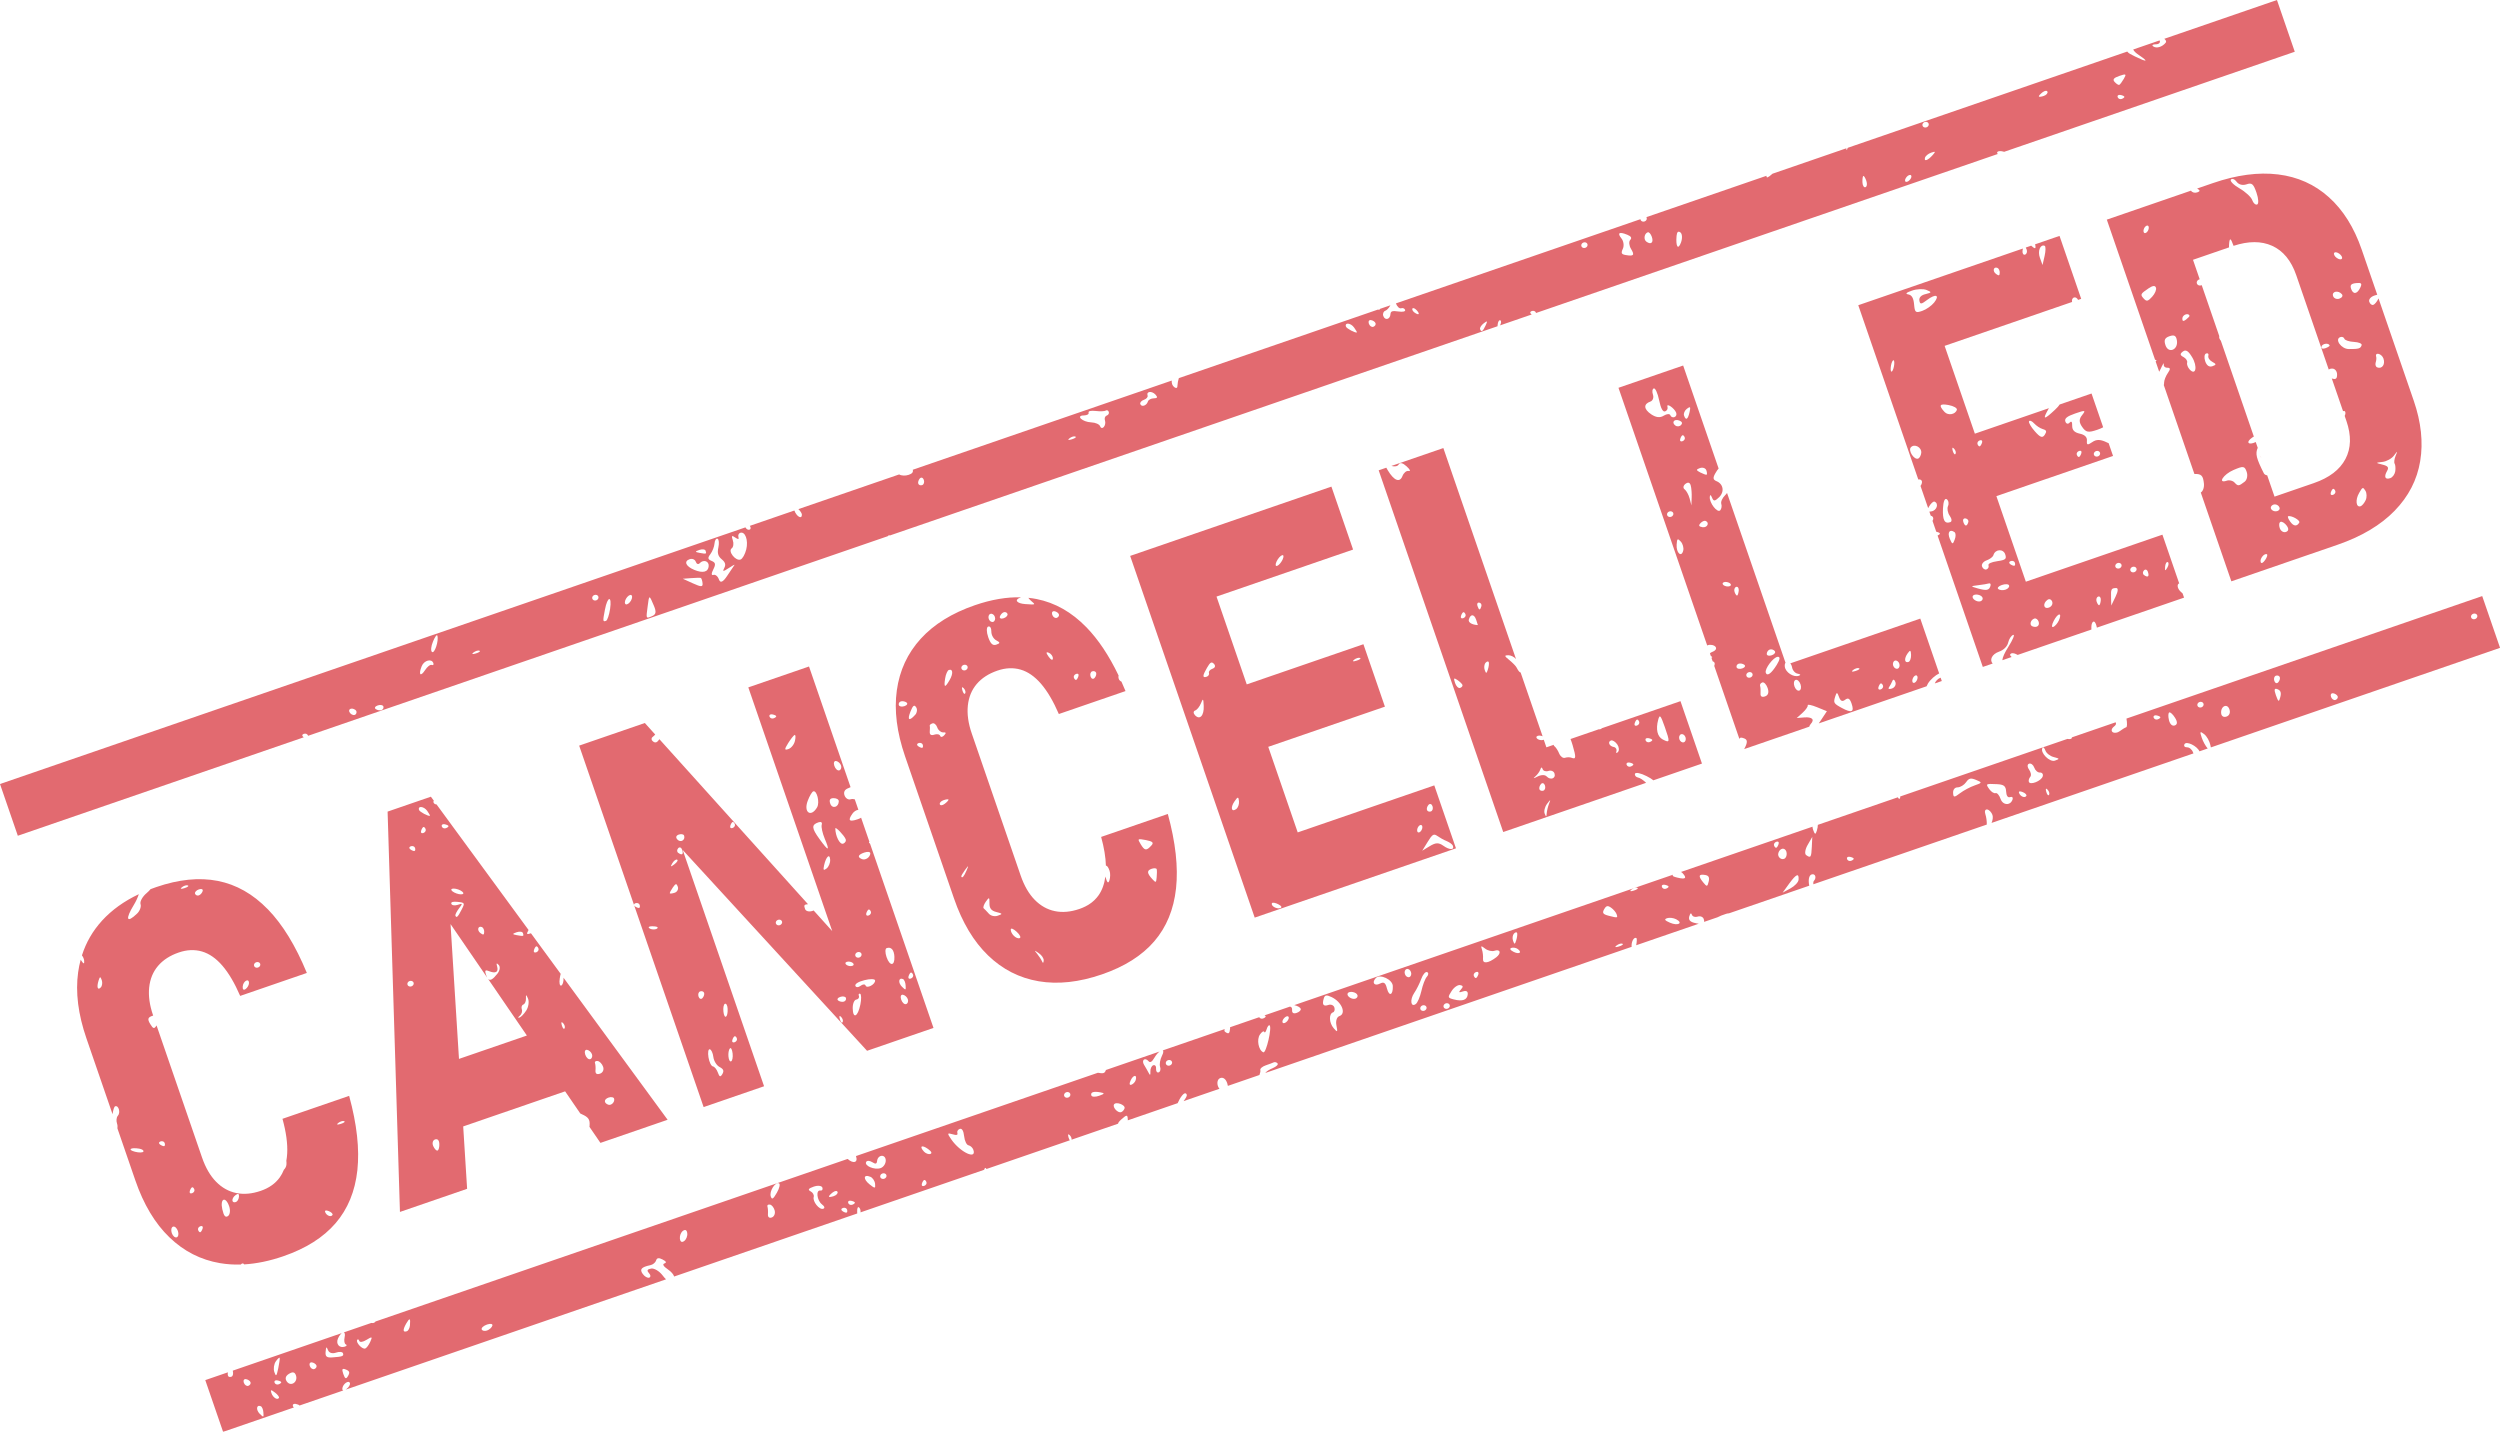 <?xml version="1.0" encoding="UTF-8"?><svg id="Layer_2" xmlns="http://www.w3.org/2000/svg" viewBox="0 0 2824.26 1617.55"><defs><style>.cls-1{fill:none;opacity:.7;}.cls-2{fill:#d62b33;}</style></defs><g id="Layer_1-2"><g class="cls-1"><path class="cls-2" d="m342.72,832.59c-1.74-1.26-1.54-2.87.46-3.56,2.04-.7,4.13.12,4.7,1.78.05.15.09.29.13.44l654.81-225.47c.69-.88,1.43-1.31,2.16-1.02.09.04.17.12.26.19l686.53-236.39c.02-.44.06-.94.11-1.51.27-3.44,1.61-5.77,3-5.19,1.32.53,1.17,3.06-.24,5.72l35.78-12.32c-.16-.1-.32-.21-.48-.32-1.74-1.26-1.54-2.87.48-3.56,2.02-.7,4.13.12,4.7,1.78.05.15.09.29.13.44l521.65-179.62c-.7-.72-.95-1.46-.56-2.09.79-1.45,4.18-1.56,7.79-.39l328.29-113.04-20.13-58.45-127.24,43.81c1.93,1.64,2.54,3.19,1.53,4.44-3.91,4.85-10.43,6.78-14.08,4.12-1.78-1.3-.61-2.3,2.83-2.33,4.11,0,5.54-2.37,4.38-4.39l-29.8,10.26c.97,2.14,3.07,4,6.73,6.5,11.09,7.52,9.08,8.11-4.73,1.35-4.77-2.3-7.43-3.64-8.72-5.53l-307.12,105.75c-.46.25-1.01.44-1.63.56l-6.87,2.37c-.34.4-.58.84-.68,1.29-.34,1.94-.87,1.67-1.08-.6,0-.03,0-.06,0-.09l-83.34,28.7c-5.43,4.73-6.87,5.36-6.87,2.37l-135.67,46.71c.14.2.26.42.35.66.58,1.67-.46,3.56-2.36,4.21-1.92.66-3.97-.16-4.54-1.83-.08-.24-.12-.49-.13-.74l-276.26,95.13c1.34,3.7,4.01,6.16,5.91,5.51,1.86-.64,3.91.18,4.49,1.85.62,1.81-2.46,2.55-7.62,1.79-6.88-1.03-8.68-.41-8.94,3.03-.32,6.04-6.22,7.47-8.11,1.98-.86-2.5.23-5.14,2.36-5.88,1.79-.62,4.1-3.17,5.72-6.15l-11.72,4.03c-.29.97-1.11,1.25-2.39.82l-224.93,77.45c-.82,2.6-1.43,5.75-1.49,7.89.02,3.29-1.16,4.07-3.56,2.39-2.34-1.7-3.24-4.63-2.96-7.52l-292.53,100.73c.67,2.82-.73,4.43-4.59,5.76-3.74,1.29-8.56,1.06-10.81-.46l-113.87,39.21c2.33,2.17,4.08,4.88,4.01,6.48-.18,5.37-6.13,1.74-8.53-4.92l-50.33,17.33c1.39,1.86,1.29,3.74-.37,4.31-1.63.56-3.58-.61-4.58-2.6L0,885.7l20.13,58.45,323.07-111.24c-.16-.1-.32-.21-.48-.32ZM2394.14,85.79c7.81-2.69,8.36-2.34,5.15,3.26-2.01,3.45-4.33,6.56-5.24,6.87-.83.29-3.19-1.21-5.11-3.3-2.56-2.78-1.16-4.63,5.2-6.82Zm1.24,21.46c2.27.36,4.27,1.29,4.52,2.01.26.74-1.05,1.85-2.97,2.51-1.92.66-3.97-.23-4.58-2-.61-1.77.75-2.91,3.02-2.53Zm-87.91-2.99c2.54-1.97,5.01-2.21,5.57-.6.56,1.63-1.28,3.73-4.15,4.72-2.82.97-5.35,1.24-5.59.55-.22-.64,1.67-2.76,4.17-4.68Zm-133.18,33.56c1.92-.66,3.95.18,4.52,1.84.58,1.67-.53,3.55-2.44,4.21-1.85.64-3.9-.15-4.48-1.82-.57-1.66.55-3.59,2.4-4.22Zm.39,40.38c.61-2.08,3.74-4.64,6.96-5.74,5.07-1.7,5.27-1.31,1.69,2.77-5.42,6.1-10.04,7.69-8.64,2.98Zm-22.39,24.56c.62-2.07,2.6-4.31,4.52-4.97,1.9-.65,3,.53,2.38,2.6-.6,2.06-2.66,4.26-4.58,4.92-1.9.65-2.93-.48-2.33-2.55Zm-48.29,3.12c-.12-3.64.34-6.86,1.06-7.11.73-.25,2.24,2.3,3.37,5.59,1.15,3.33.68,6.53-1.02,7.12-1.74.6-3.28-1.91-3.41-5.59Zm-209.98,60.72c.44-4.59,1.8-5.89,4.35-4.03,2.07,1.51,2.36,6.56.71,11.24-3.28,9.09-6.13,4.97-5.06-7.21Zm-32.52-4.17c1.4-.48,3.45,1.83,4.6,5.18,2.21,6.42-.92,9.2-6.11,5.43-3.49-2.47-2.49-9.24,1.51-10.61Zm-28.12,18.51c1.54-3.37.84-8.51-1.59-11.52-5.11-6.3-2.61-7.98,6.47-4.26,4.5,1.82,5.51,3.65,3.37,5.98-1.69,1.85-1.28,6.3.92,10,4.35,7.17,3.15,8.57-6.08,6.97-4.82-.85-5.4-2.2-3.1-7.17Zm-44.5-7.02c1.92-.66,3.9.2,4.46,1.83.58,1.67-.46,3.56-2.38,4.22-1.92.66-3.89-.18-4.47-1.86-.56-1.63.47-3.53,2.39-4.19Zm-112.73,91.36c4.18-3.21,4.56-2.84,2.22,2.25-3.19,6.98-4.98,8.18-6.32,4.31-.51-1.47,1.3-4.4,4.09-6.56Zm-80.52-16.74c.62-1.1,2.79-.25,4.79,1.92,4.16,4.53,2.52,6.16-2.56,2.53-1.87-1.4-2.87-3.37-2.23-4.45Zm-46.77,13.09c2.27.36,4.56,1.93,5.1,3.52.54,1.57-.58,3.37-2.5,4.03-1.92.66-4.15-.93-5.05-3.53-.9-2.6.17-4.4,2.45-4.02Zm-19.19,8.31c2.14,2.94,3.59,5.51,3.19,5.65-1.97.68-11.58-4.46-12.31-6.57-1.73-5.02,5.43-4.3,9.11.92Zm-237.35,81.72c2.86-.98,4.69-3.14,4.12-4.82-1.65-4.81,4.76-5.54,8.96-1.01,2.69,2.92,2.11,4.16-1.9,4.16-3.14.04-6.15,1.68-6.73,3.63-1.39,4.71-7.26,6.63-8.58,2.8-.58-1.67,1.26-3.78,4.13-4.77Zm-67.82,17.65c3.51-.06,5.87-1.41,5.29-3.09-.62-1.81,2.58-2.59,8.01-1.94,4.99.61,10.13.42,11.41-.46,1.33-.86,2.82-.16,3.4,1.52.58,1.67-.48,3.51-2.39,4.17s-2.75,3.13-1.92,5.55c.81,2.34.19,5.69-1.35,7.37-1.56,1.7-3.41,1.29-4.17-.92-.76-2.2-5.25-4.18-9.97-4.35-10.2-.44-17.92-7.77-8.3-7.84Zm-16.34,25.88c2.18-1.74,5.18-2.67,6.67-2.02,1.51.57-.25,1.99-3.95,3.11-4.12,1.24-5.13.83-2.72-1.09Zm-168.97,45.28c1.56-1.63,3.58-.9,4.46,1.66.89,2.59.04,5.24-1.86,5.9-1.92.66-3.88-.09-4.42-1.65-.54-1.58.26-4.22,1.82-5.9Zm-212.59,79.01c1.91-1.37,2.52-5.48,1.29-9.05-1.77-5.32-1.29-5.94,2.71-3.19,3.23,2.29,4.5,2.11,3.64-.39-.67-2.13.22-4.31,1.96-4.91,5.63-1.94,9.39,8.3,6.87,18.67-1.36,5.57-4.28,10.75-6.51,11.52-5.56,1.96-14.51-9.45-9.96-12.66Zm-24.03,6.47c2.25-2.98,4.35-8.36,4.62-11.96.27-3.61,1.82-6.02,3.42-5.41,1.54.68,2,5.12.94,9.89-1.41,6.29-.35,9.94,3.78,13.35,4.13,3.42,4.86,6.11,2.84,9.93-2.25,4.19-1.26,4.18,5.05.03,4.29-2.87,7.22-4.41,6.48-3.44-.74.97-4.44,6.47-8.27,12.3q-6.98,10.57-9.24,4c-1.23-3.58-4.04-5.91-6.22-5.16-2.41.83-2.52-1.61-.2-6.07,2.98-5.87,2.63-7.88-1.8-9.72-4.45-1.8-4.74-3.4-1.39-7.74Zm-12.48-4.7c3.3-1.14,6.45-.75,7.03.93,1.27,3.67.86,3.82-6.92,2.38-5.22-.99-5.27-1.48-.11-3.31Zm-10.93,10.46c2.87-.99,5.96.31,6.86,2.91.89,2.59,2.84,3.36,4.41,1.67,4.18-4.58,10.7-2.49,10.18,3.34-.53,6.65-6.55,8.19-16.27,4.18-9.68-4.02-12.08-9.73-5.18-12.11Zm1.59,21.41c5.2-.42,10.07-.5,10.91-.24.79.27,1.7,2.92,2.02,5.88.48,4.5-1.46,4.53-10.91.24l-11.41-5.18,9.39-.7Zm-49.06,31.62c1.66-13.09,1.73-13.07,7.13-.17,2.81,6.73,2.24,9.67-2.16,11.49-7.07,2.99-6.93,3.39-4.97-11.33Zm-25.76-4.43c.09-2.44,2-5.73,4.26-7.35,2.32-1.61,4.01-.93,3.89,1.62-.05,2.45-1.99,5.75-4.21,7.33-2.32,1.68-4,1-3.95-1.61Zm-16.71,7.68c-1.04,6.84-3.11,12.88-4.56,13.38-3.71,1.28-3.79.52-1.29-12.51,2.92-15.56,8.12-16.36,5.85-.87Zm-17.69-15.81c1.92-.66,3.88.15,4.45,1.81s-.46,3.57-2.37,4.23c-1.92.66-3.91-.22-4.48-1.88-.57-1.66.48-3.51,2.39-4.17Zm-136.65,64.95c2.25-1.71,5.24-2.64,6.72-2.05,1.53.64-.29,2.03-3.95,3.13-4.09,1.25-5.19.85-2.77-1.07Zm-45.72-12.35c2.18-5.36,4.4-8.38,4.92-6.7,1.86,5.57-3.09,20.61-6,18.49-1.65-1.15-1.16-6.47,1.08-11.78Zm-12.73,27.76c2.73-6.65,11.27-8.82,13.15-3.38.61,1.78-.18,2.7-1.86,2.03-1.62-.66-5.1,2.02-7.58,5.96-5.21,8.04-7.63,4.99-3.71-4.6Zm-49.74,44.4c2.98-1.03,5.87-.48,6.42,1.13.57,1.66-.41,3.54-2.2,4.16-1.81.62-4.7.07-6.44-1.18-1.74-1.2-.76-3.08,2.22-4.11Zm-25.2,5.04c1.61,1.23,1.79,3.41.37,4.94-1.37,1.51-4.11,1.03-6.08-1.05-3.81-4.15.87-7.32,5.71-3.89Z"/><path class="cls-2" d="m2804.14,673.4l-401.87,138.37c.9,5.4.83,9.43-.29,9.82-1.56.54-4.89,2.57-7.36,4.46-2.5,1.9-6.05,2.36-7.96,1.04-1.85-1.39-1.27-4.1,1.29-6.1,2.38-1.79,3.06-3.27,2.12-5.02l-49.55,17.06c.14.28.14.57-.02.84-.64,1.11-2.46,1.31-4.94.87l-188.94,65.06c.14.82.08,1.58-.23,2.13-.59,1.06-1.55.47-2.38-1.23l-90.38,31.12c.04,1.68-.41,4.34-1.18,6.72-1.43,4.6-2.26,4.4-4.15-1.09-.45-1.24-.68-2.45-.73-3.55l-148.59,51.16c.67.32,1.29.76,1.83,1.35,5.21,5.63,3.4,7.28-5.58,5.11-4.87-1.16-6.39-1.85-5.26-3.36l-427.84,147.32c3.91.95,6.67,2.46,7.29,4.26.51,1.47-1.59,3.5-4.63,4.54-3.55,1.22-5.42,0-5.1-3.29.19-2.32-.77-3.69-2.49-3.81l-28.7,9.88c.72.33,1.22.7,1.34,1.04.25.73-1.13,1.86-3.02,2.52-1.65.57-3.48-.07-4.28-1.5l-32.95,11.35c.05.41.07.86.03,1.43-.48,5.87-1.66,6.66-5.6,3.79-.95-.7-1.04-1.9-.39-3.17l-70.11,24.14c.99.49.98,2.44-.86,6.06-2.09,4.14-3.06,9.73-2.1,12.53.95,2.74.23,5.57-1.63,6.22-1.79.62-3.12-1.23-2.92-4.09.29-2.84-1.16-4.65-3.12-3.97-1.97.68-3.45,3.88-3.3,7.07.17,4.31-.38,4.73-1.99,1.5-1.23-2.32-3.54-6.48-5.21-9.13-3.23-5.36,1.21-8.71,5.25-3.9,1.62,1.92,3.79.62,6.4-3.9,1.92-3.34,4.09-5.76,5.94-7.15l-60.65,20.88c-1.22,3.99-3.19,4.18-9.03,3.11l-273.32,94.11s.04.07.05.11c2.57,7.46-3.13,8.8-9.46,3.13l-533.29,183.63c-.29.31-.56.59-.8.83-.93.93-2.39,1.12-4.02.82l-31.11,10.71c1.17.3,1.71,2.11.94,5.56-.82,3.8-.22,7.38,1.38,7.99,1.52.62,1.1,1.75-1.03,2.49-6.25,2.15-10.6-3.06-7.78-9.29,1.35-2.94,2.88-4.93,4.23-5.97l-123.15,42.41c.86,3.28.27,6.22-1.4,6.8-3.39,1.17-4.78-.57-4.11-4.9l-25.54,8.79,20.13,58.45,80.01-27.55c-.52-.38-.93-.89-1.15-1.53-.59-1.72.75-2.89,3.02-2.53,2.07.38,4.01,1.18,4.44,1.88l49.55-17.06c-.78-.09-1.2-.75-1.17-1.97.21-5.05,7.22-10.27,8.59-6.29.56,1.61-1.19,4.62-3.88,6.66-.37.29-.72.53-1.06.74l362.02-124.65c-1.21-1.16-2.52-2.66-3.93-4.52-3.65-4.78-9.42-8.22-12.87-7.64-4.39.73-5.14,2.2-2.53,5.03,2.1,2.24,2.21,4.58.3,5.24-1.86.64-5.16-1.26-7.3-4.25-3.75-5.23-1.6-7.69,8.89-9.93,2.75-.6,5.57-2.96,6.23-5.27.87-2.94,3.07-3.31,7.29-1.09,4.2,2.18,4.85,3.55,2.05,4.51-2.52.87-.99,3.31,4.18,6.85,3.57,2.44,6.26,5.6,6.87,7.9l206.87-71.23c-.05-.57-.09-1.21-.12-1.93-.16-4.49.92-6.42,2.56-4.45,1.06,1.24,1.47,3.22,1.22,5.13l139.67-48.09c.35-1.16.76-1.98,1.15-2.11.39-.14.96.34,1.53,1.19l94.13-32.41c-.52-.65-1.03-1.72-1.45-3.18-1.04-3.54-.51-4.54,1.43-2.52,1.45,1.49,2.22,3.54,1.99,5.02l52.5-18.08c.1-1.15,1.4-2.82,3.98-5.1,5.85-5.21,6.75-5.19,7.02.15.02.4.02.79.02,1.15l56.28-19.38c.47-1.17,1.19-2.63,2.19-4.38,3.81-6.64,6.96-8.61,8.18-5.07.37,1.07-1.23,4.14-3.72,7.16l40.6-13.98c-3.25-3.72-3.24-10.67.99-12.13,3.21-1.11,6.14,1.06,7.74,5.71.39,1.15.65,2.19.8,3.14l35.66-12.28c.89-2.44,1.32-4.51.99-5.46-.56-1.61,2.06-4.04,5.9-5.36,3.74-1.29,7.98-2.87,9.28-3.49,1.39-.58,3.32-.03,4.31,1.22,1.05,1.22-1.4,3.6-5.4,5.31-4.09,1.7-6.91,3.51-8.55,5.52l413.91-142.52c-.55-5.42,2.43-11.58,5.46-9.84.63.36.48,3.84-.29,8.06l70.67-24.33c-1.47-.18-3.19-.53-5.22-1.06-4.85-1.29-6.56-3.55-5.46-7.28,1.15-3.74,2.04-4.28,2.99-1.69.76,2.04,3.72,2.95,6.54,1.98,2.86-.98,5.92.25,6.77,2.7.46,1.33.61,2.41.45,3.26l15.11-5.2c1.13-.62,2.55-1.28,4.27-1.97,4.16-1.66,7.73-2.67,8.64-2.47l90.75-31.25c-1.29-5.92-.51-11.61,2.6-12.68,4.17-1.44,6,3.69,2.6,7.32-.61.69-.78,2.07-.6,3.78l195.94-67.47c.15-3.49-.53-8.61-1.61-11.74-1.13-3.29-.18-5.64,2.06-5.32,2.25.37,4.93,3.19,5.96,6.19.8,2.34.33,5.95-1.03,9.02l228.11-78.54c-.2-.39-.38-.8-.53-1.24-1.1-3.19-4.15-5.72-6.77-5.65-2.63.09-3.91-1.5-2.86-3.51,2.12-3.99,14.29,1.99,16.93,8.06l9.32-3.21c-2.44-2.69-5.36-8.05-6.78-12.33-2.34-6.96-1.95-7.5,2.75-3.89,2.98,2.27,6.19,7.96,7.13,12.7.18.86.32,1.63.44,2.31l326.71-112.5-20.13-58.45ZM275.45,1562.05c-.9-2.6.24-4.42,2.45-4.02,2.25.37,4.57,1.93,5.12,3.51.54,1.57-.62,3.39-2.52,4.04-1.85.64-4.15-.93-5.05-3.53Zm22.11,33.61c.44,5.78.26,5.84-4.12,1.54-4.56-4.53-3.77-10.61,1.12-8.62,1.45.59,2.82,3.8,3,7.08Zm17.59-16.48c-1.67,2.99-6.92-.38-8.55-5.47-1.27-3.93-.57-4.02,4.02-.55,3.05,2.3,5.07,5.05,4.53,6.02Zm-.47-15.27c-1.86.64-3.93-.23-4.54-1.99-.61-1.77.77-2.9,2.98-2.52,2.24.39,4.32,1.25,4.58,2,.25.73-1.14,1.87-3.02,2.52Zm-.36-17.98c-1.92,9.06-2.5,9.58-4.4,4.05-1.22-3.54-.49-8.9,1.66-12,2.09-3.03,4.12-4.82,4.4-3.99.29.85-.48,6.27-1.66,11.95Zm9.75,14.82c-2.34-3.32-1.55-6.28,2.39-8.73,4.24-2.61,6.56-2.1,7.88,1.73,2.59,7.52-5.82,13.26-10.27,7.01Zm31.01-14.1c-1.9.65-4.22-.96-5.1-3.5-.9-2.6.24-4.44,2.5-4.05,2.2.39,4.5,1.95,5.05,3.53.54,1.57-.6,3.38-2.45,4.02Zm38.15,7.73c-2.21,3.95-3.46,3.45-5.39-2.15-1.94-5.64-1.26-6.76,2.9-5.06,4.17,1.68,4.73,3.31,2.48,7.21Zm-18.05-20.89c-6.15.4-7.84-1.05-7.32-6.43.55-5.9.97-6.16,2.72-1.77,1.28,3.13,4.79,4.23,8.94,2.8,3.82-1.31,7.38-1,7.95.66,1.13,3.29-.47,3.89-12.3,4.74Zm43.11-17.65c-1.68,3.72-4.22,7.11-5.68,7.61-3.37,1.16-10.8-6.76-9.11-9.69.65-1.23,1.76-.73,2.36,1.04.65,1.88,4.13,1.39,8.26-1.2,6.36-3.94,6.83-3.67,4.17,2.24Zm44.84-18.51c-.28,3.06-1.84,6.01-3.53,6.59-4.54,1.56-4.74-1.54-.68-8.71,3.94-6.84,4.92-6.36,4.21,2.12Zm93.12.26c-.61,2.08-3.33,4.56-6.08,5.51-2.71.93-5.43.32-6-1.35-.57-1.66,2.18-4.1,6.05-5.43,3.94-1.36,6.63-.79,6.03,1.27Zm220.15-104.3c.41,3.15-1.2,7.12-3.52,8.74-2.66,1.9-4.41.86-4.81-2.84-.35-3.19,1.2-7.12,3.54-8.74,2.68-1.86,4.41-.86,4.79,2.84Zm98.79-25.66c.85,3.38-.66,6.85-3.3,7.76-2.98,1.03-4.59-.43-4.33-3.82.23-3.01-.02-6.81-.58-8.44-.56-1.61.73-2.66,2.86-2.3,2.06.35,4.5,3.39,5.36,6.79Zm2.53-20.37c-4.23,7.44-5.62,8.3-6.95,4.42-1.96-5.69,4.88-16.66,9.25-14.87,1.63.69.61,5.39-2.3,10.45Zm49.09-2.3c-5.32-.86-4,11.04,1.7,15.56,3.1,2.38,3.62,4.29,1.47,5.03-4.37,1.5-12.18-8.21-10.72-13.32.65-2.15-.95-5.07-3.52-6.37-3.45-1.83-2.49-3.25,3.62-5.35,4.56-1.57,8.95-1.05,9.69,1.12.74,2.14-.25,3.64-2.24,3.34Zm9.66,6.89c-.22-.64,1.63-2.76,4.17-4.68,2.46-1.96,5.01-2.23,5.57-.6.56,1.61-1.37,3.7-4.17,4.66-2.86.98-5.33,1.3-5.56.62Zm19.91,18.05c-.83.29-2.94-.46-4.68-1.72-1.75-1.27-1.53-2.82.5-3.52,2.01-.69,4.11.06,4.69,1.73.57,1.66.35,3.21-.5,3.5Zm6.37-8.87c-1.92.66-3.94-.31-4.52-2.01-.61-1.77.7-2.88,2.95-2.56,2.25.37,4.34,1.31,4.59,2.04.23.68-1.12,1.88-3.02,2.53Zm25.85-23.62c.54,5.42-.12,5.47-6.29.53-7.47-6.01-6.94-11.73.89-8.54,2.63,1.06,5.06,4.67,5.4,8.01Zm10.32-5.76c-1.85.64-3.88-.14-4.45-1.81-.57-1.66.55-3.54,2.39-4.17,1.92-.66,3.94.14,4.51,1.79.58,1.67-.53,3.53-2.45,4.19Zm1.72-20.78c.12,3.64-2.48,7.6-5.78,8.74-7.03,2.42-18.83-2.69-16.31-7.01.94-1.64,3.94-1.53,6.76.26,3.77,2.43,5.14,2.18,5.51-1.13.77-7.45,9.56-8.22,9.83-.85Zm43.35,28.86c-2.02.7-3.13-.4-2.53-2.46.56-2.07,1.77-3.96,2.61-4.24.85-.29,1.98.79,2.56,2.47.57,1.66-.66,3.56-2.63,4.24Zm6.98-36.1c-1.97.68-5.2-.57-7.21-2.72-5.52-6.01-2.49-7.99,4.58-2.96,3.93,2.83,4.94,4.89,2.63,5.68Zm23.77-16.35c-4.86-7.02-4.72-7.71,1.24-5.92,4.57,1.39,6.36.95,5.58-1.31-.64-1.86.57-3.99,2.72-4.73,2.47-.85,4.26,2.16,4.92,8.29.57,5.3,2.78,9.92,4.98,10.27,2.14.41,4.6,2.63,5.43,5.03,4.03,11.69-14.76,2.9-24.86-11.62Zm131.97-47.36c-1.92.66-3.95-.17-4.52-1.84-.56-1.63.53-3.55,2.44-4.21,1.92-.66,3.9.2,4.46,1.83.58,1.67-.46,3.56-2.38,4.22Zm35-2.01c-4.26,1.52-8.21,1.34-8.77-.28-1.3-3.77,2.36-5.03,10.33-3.56,5.02.91,4.71,1.62-1.56,3.83Zm28.73,14.16c-.56,1.82-2.27,3.8-3.84,4.34-3.71,1.28-9.96-5.41-8.08-8.7,2.03-3.61,13.09.43,11.92,4.36Zm12.58-31.89c-.62,2.17-2.85,4.53-4.85,5.23-2.24.77-2.62-1.02-.86-4.87,3.02-6.57,7.61-6.89,5.71-.35Zm38.57-16.47c-1.92.66-3.88-.14-4.46-1.81-.58-1.67.46-3.56,2.38-4.22,1.9-.65,3.95.17,4.52,1.84.58,1.67-.55,3.54-2.45,4.19Zm105.63-14.9c-5.49-2.24-7.81-14.44-3.81-20.16,2.09-3.03,4.28-4.34,4.83-2.93.51,1.47,1.75.11,2.66-2.89.9-3.05,2.39-5.11,3.32-4.54,3.04,1.87-3.81,31.78-7,30.52Zm28.6-38.06c-.61,2.08-2.61,4.3-4.51,4.95-1.92.66-3.01-.49-2.4-2.57.61-2.03,2.67-4.28,4.59-4.94,1.83-.63,2.92.54,2.31,2.57Zm133.21-55.98c1.9-.65,4.1.84,4.96,3.34.86,2.51.05,5.05-1.85,5.7-1.92.66-4.12-.84-4.98-3.35-.86-2.5-.05-5.03,1.87-5.69Zm-76,53.17c-2.82.97-4.23,5.41-3.28,10.36,1.57,8.03,1.28,8.28-3.09,3.25-5.2-5.98-5.66-16.21-.76-17.89,1.69-.58,2.38-3.13,1.52-5.62-.84-2.45-3.86-3.72-6.73-2.73-5.77,1.99-7.34-.39-5.16-7.55,1.16-3.77,3.13-4.04,8.79-1.33,11.55,5.46,16.92,18.7,8.72,21.52Zm18.24-19.77c-4.08,1.41-10.44-3-8.72-6,1.72-3.02,9.76-1.56,11,2.02.54,1.57-.47,3.35-2.28,3.98Zm42.2-14.3c.42,10.33-4.09,12.39-6.58,2.96-1.66-6.66-3.49-7.95-7.9-5.66-6.3,3.26-9.59-1.05-4.78-6.21,4.65-5.07,18.99,1.53,19.26,8.91Zm35.58,27.98c-1.85.64-3.89-.22-4.44-1.82-.58-1.67.51-3.59,2.36-4.23,1.92-.66,3.97.18,4.55,1.85.55,1.6-.55,3.54-2.47,4.2Zm2.96-38.51c-1.98,2.1-4.75,9.37-6.25,16.15-1.52,6.71-4.37,13.42-6.39,14.81-5.65,4.05-6.86-4.92-1.69-12.58,2.63-3.82,6.19-11.03,7.96-15.92,1.78-4.93,4.72-8.37,6.55-7.61,1.82.73,1.75,3.06-.17,5.16Zm23.34,36.19c-1.92.66-3.95-.17-4.52-1.84-.56-1.61.54-3.51,2.45-4.17,1.85-.64,3.89.19,4.45,1.8.58,1.67-.53,3.58-2.38,4.22Zm22.78-16.29c-.5,6.38-5.97,8.37-15.76,5.81-6.96-1.77-7.09-2.33-2.5-9.44,2.63-4.17,6.94-7.18,9.6-6.77,3.54.6,3.78,1.87.96,4.99-2.95,3.32-2.47,3.77,2.21,2.21,3.83-1.27,5.79-.14,5.49,3.21Zm12.05-22.71c-.61,2.08-1.82,4.04-2.68,4.34-.78.27-1.98-.86-2.56-2.53-.56-1.61.66-3.57,2.61-4.24,2.04-.7,3.19.44,2.63,2.44Zm20.14-19.06c-8.91,6.8-15.42,7.62-14.96,1.86.28-3.06-.22-7.78-1.17-10.56-1.45-4.56-1.12-4.68,3.72-1.02,2.91,2.24,7.63,3.3,10.38,2.36,6.67-2.3,8.05,2.73,2.04,7.36Zm19.44-6.26c-3.74-1.94-4.55-3.58-2.31-4.35,2.02-.7,5.23-.15,7.08,1.19,5.51,3.96,1.66,6.5-4.77,3.17Zm3.13-12.98c-1.51,4.91-1.99,4.95-3.56.62-1.04-2.83-.54-6.46.97-8.14,1.56-1.68,3.21-1.97,3.63-.64.4,1.39-.04,5.06-1.04,8.16Zm116.01,7.02c-4.09,1.25-5.14.8-2.71-1.08,2.18-1.74,5.18-2.67,6.64-2.06,1.54.61-.25,1.99-3.92,3.14Zm-11.45-34.7c-6.55-1.68-7.63-3.18-5.23-7.36,2.34-4.1,3.97-4.49,7.8-1.8,2.64,1.83,5.38,5.07,6.16,7.11,1.65,4.63,1.46,4.65-8.72,2.05Zm28.28-28.45c-4.04,1.24-5.13.85-2.7-1.1,2.17-1.72,5.18-2.67,6.7-2.03,1.48.6-.31,2.03-4,3.13Zm40.81,36.27c-5.98-2.61-6.79-3.85-3.2-5.09,2.59-.89,7.24-.36,10.22,1.2,8.41,4.35,2.07,7.85-7.02,3.89Zm-4.54-38.38c-1.92.66-3.92-.26-4.52-2.01-.61-1.77.7-2.88,2.97-2.51,2.27.38,4.27,1.29,4.52,2.01.26.74-1.05,1.85-2.97,2.51Zm48.31-8.03c-1.45,6-2,6.08-6.36.66-5.7-7.04-4.94-9.38,2.47-8.15,3.93.68,5.04,2.76,3.89,7.49Zm87.76-33.95c.83,2.4.31,5.62-1.1,7.19-3.34,3.61-9.45-.59-7.95-5.55,1.59-5.59,7.32-6.65,9.04-1.64Zm-11.28-11.1c2-.69,3.17.45,2.54,2.47-.59,2.08-1.76,4-2.61,4.3-.83.29-1.98-.84-2.56-2.52-.56-1.61.6-3.55,2.63-4.25Zm25.06,43.09c-.27,2.66-4.37,7.04-9.22,9.64l-8.77,4.79,7.48-10.33c7.99-10.92,11.13-12.17,10.52-4.11Zm15-37.49c-.58,12.2-1.26,13.16-6.43,9.46-1.93-1.38-1.14-6.6,1.76-11.55l5.17-9.01-.51,11.1Zm44.32,15.97c-1.92.66-3.95-.3-4.54-2.01-.61-1.77.71-2.88,2.97-2.57,2.25.37,4.34,1.31,4.59,2.04.23.68-1.12,1.88-3.02,2.53Zm139.66-85.2c-5.06,1.74-12.55,5.74-16.67,8.88-6.47,4.97-7.49,4.87-7.71-.48-.19-3.68,1.95-6.22,5.15-6.21,3-.05,7.27-2.63,9.46-5.74,3.23-4.68,5.27-5.16,11.43-2.62,6.98,2.82,6.89,3.23-1.65,6.17Zm42.88,15.58c-2.16,7.44-11.04,7.2-13.64-.35-1.44-4.17-3.95-7.1-5.64-6.52-1.69.58-4.82-1.36-6.97-4.34-4.51-6.35-4.4-6.39,8.56-5.79,7.79.39,9.97,2.15,10.32,8.24.23,4.86,1.92,7.25,4.4,6.39,2.24-.77,3.56.3,2.96,2.38Zm15.47-3.73c-1.61,2.81-6.86.66-8.25-3.37-.66-1.91.97-2.26,4.18-.94,2.93,1.18,4.79,3.12,4.06,4.31Zm2.84-15.86c-.54-1.57.21-4.13,1.57-5.66,1.42-1.53.81-5.15-1.28-8.16-2.18-2.98-2.2-5.99-.07-6.72,2.15-.74,4.78,1.27,5.88,4.44,1.1,3.19,3.98,5.72,6.42,5.57,2.47-.14,3.89,1.8,3.17,4.23-1.51,5.31-14.28,10.36-15.68,6.28Zm22.81,14.59c-.78,1.43-2.22-.05-3.14-3.31-1.05-3.57-.46-4.56,1.43-2.52,1.75,1.81,2.56,4.44,1.71,5.83Zm6.68-38.58c-5.96,2.17-17.12-9.09-14.15-14.28.83-1.45,2.33-.14,3.36,2.85,1.03,2.99,5.2,6.33,9.33,7.38,6.96,1.83,7.03,2.04,1.45,4.04Zm116.09-46.6c-1.92.66-3.99-.24-4.6-1.99-.61-1.77.77-2.9,3.04-2.54,2.24.39,4.26,1.29,4.51,2.02.26.74-1.07,1.86-2.95,2.51Zm19.2,6.88c-2.82.97-5.38-1.39-6.54-6.19-1.03-4.26-.85-8.12.45-8.56,1.22-.42,4.2,2.35,6.51,6.17,2.87,4.65,2.71,7.51-.42,8.59Zm30.13-20.47c-1.92.66-3.89-.19-4.47-1.86-.56-1.63.47-3.53,2.39-4.19,1.92-.66,3.9.2,4.46,1.83.58,1.67-.46,3.56-2.38,4.22Zm28.4,10.41c-3.19,1.1-5.69-.28-6.05-3.5-.92-8.15,6.82-11.96,9.33-4.65,1.29,3.74-.07,7.05-3.29,8.16Zm60.76-22.07c-1.57,6.04-2.17,5.74-4.98-2.01-2.28-6.46-1.85-8.31,1.8-6.83,3.58,1.4,4.46,3.96,3.18,8.84Zm-2.39-16.57c-1.55,1.68-3.49.93-4.37-1.63-.9-2.6-.11-5.23,1.78-5.89,1.92-.66,3.87.11,4.41,1.67.52,1.52-.24,4.19-1.82,5.85Zm64.77,19.84c-1.92.66-4.22-.9-5.1-3.45-.9-2.6.24-4.44,2.51-4.06,2.2.39,4.5,1.95,5.05,3.53.53,1.53-.62,3.33-2.46,3.97Zm157.64-91.32c-1.9.65-3.9-.2-4.47-1.86-.58-1.67.5-3.52,2.39-4.17,1.92-.66,3.95.11,4.53,1.79.57,1.66-.53,3.58-2.45,4.24Z"/><path class="cls-2" d="m302.48,1027.14c-16.72-17.19-35.52-27.85-56.43-31.97-20.91-4.12-44.1-1.79-69.58,6.98-2.18.75-4.3,1.54-6.4,2.34-1.21,1.46-2.65,2.96-4.4,4.44-4.77,4-7.88,9.63-6.9,12.47.98,2.85-.75,7.61-3.82,10.59-11.98,11.6-13.78,6.67-3.66-9.87,2.28-3.71,4.26-8.1,5.54-11.98-16.76,7.97-30.61,17.93-41.51,29.88-10.54,11.55-18.12,24.66-22.77,39.32,1.31,1.58,2.3,3.79,2.52,5.93.39,4.28-.65,4.05-3.93-1.07-1.23,4.59-2.2,9.31-2.87,14.18-3.13,22.56-.02,47.42,9.34,74.59l29.52,85.74c.69-4.72,1.77-8.51,3-8.93,3.92-1.35,6.3,7.16,2.96,10.77-1.56,1.7-1.95,5.63-.89,8.72.61,1.77.73,3.77.46,5.48l20.21,58.68c9.35,27.17,22.19,48.63,38.52,64.38,16.32,15.76,35.39,25.49,57.2,29.18,7.55,1.28,15.35,1.79,23.39,1.56,0,0,0,0,0-.01,1.51-1.64,3.16-1.66,3.76-.15,14.06-.8,28.83-3.86,44.34-9.2,25.48-8.77,45.14-21.2,58.99-37.29,13.84-16.08,22.06-36.04,24.65-59.88,2.58-23.84-.51-51.85-9.29-84.03l-75.32,25.93c4.16,15.13,5.93,28.19,5.32,39.19-.16,2.92-.49,5.69-.96,8.33.21,1.01.25,2.47.1,4.44-.2,2.01-1.34,4.12-2.9,5.66-1.23,3.11-2.75,5.94-4.57,8.49-4.95,6.94-12.1,12.03-21.47,15.25-9.93,3.42-19.18,4.25-27.75,2.48-8.57-1.76-16.17-6.01-22.78-12.75-6.61-6.73-11.92-15.91-15.92-27.52l-51.34-149.1c-2.59,4.31-3.77,3.98-7.17-1.6-3.22-5.32-2.75-7.41,2.25-9.14.37-.13.74-.23,1.11-.32l-.11-.32c-3.93-11.43-5.4-21.92-4.4-31.49,1-9.56,4.33-17.68,10.01-24.35,5.67-6.67,13.46-11.71,23.4-15.13,9.18-3.16,17.9-3.54,26.17-1.15,8.26,2.4,15.98,7.76,23.14,16.08,7.16,8.33,13.86,19.7,20.08,34.11l75.32-25.93c-12.71-30.83-27.42-54.84-44.14-72.03Zm-140.49,273.81c-.69,1.28-5.02,1.35-9.49.18-8.89-2.3-5-5.18,4.77-3.5,3.33.55,5.42,2.09,4.72,3.32Zm37.62,96.87c-1.9.65-4.41-1.5-5.55-4.83-1.14-3.3-.5-6.58,1.4-7.23,1.92-.66,4.36,1.55,5.5,4.85,1.15,3.33.57,6.55-1.35,7.21Zm-85.68-282.43c-3.57,3.87-4.94-.1-2.6-7.55,1.52-4.86,2.07-4.94,3.63-.59.96,2.79.52,6.46-1.03,8.14Zm71.63,179.37c-.85.29-2.96-.52-4.69-1.73-1.77-1.27-1.5-2.9.47-3.58,2.01-.69,4.11.13,4.69,1.8.56,1.61.36,3.22-.48,3.51Zm43.37,92.97c-.6,2.06-1.76,4-2.59,4.29s-1.98-.86-2.55-2.52c-.57-1.66.58-3.55,2.61-4.24,2.02-.7,3.16.4,2.54,2.47Zm-11.99-39.73c-2.01.69-3.13-.4-2.54-2.47.61-2.08,1.77-3.96,2.63-4.25.83-.29,1.96.8,2.54,2.47.58,1.67-.58,3.55-2.63,4.25Zm165.17-79.37c2.23-1.76,5.25-2.69,6.72-2.05,1.46.61-.3,2.03-4,3.13-4.06,1.24-5.13.79-2.71-1.08Zm-10.56,99.62c2.93,1.19,4.74,3.16,4.06,4.31-1.61,2.81-6.91.68-8.29-3.34-.66-1.92,1.02-2.28,4.23-.97Zm-105.54-18.04c2.95-2.28,4.24-1.74,3.96,1.65-.17,2.75-1.75,5.47-3.49,6.07-4.95,1.7-5.34-4.04-.48-7.73Zm-14.86,15.92c-2.79-12.32,3.71-15.1,7.76-3.33,1.52,4.42.97,9.33-1.31,10.94-2.98,2.07-4.77-.02-6.45-7.61Zm-42.92-362.74c-4.08,1.23-5.11.84-2.68-1.11,2.16-1.73,5.2-2.6,6.65-2.01,1.51.57-.31,2.03-3.97,3.12Zm20.73,3.23c-.59,2.08-2.55,4.29-4.34,4.91-1.79.62-3.72-.26-4.3-1.94-.56-1.61,1.38-3.82,4.36-4.85,2.98-1.03,4.89-.14,4.28,1.87Zm52.31,104.06c-.07,2.23-1.79,5.23-3.82,6.66-2.27,1.6-3.54.49-3.26-2.88.52-6.33,7.26-9.92,7.08-3.77Zm10.23-17.67c-1.92.66-3.88-.14-4.45-1.81-.58-1.67.48-3.51,2.39-4.17,1.92-.66,3.93.12,4.51,1.79.58,1.67-.53,3.53-2.45,4.19Z"/><path class="cls-2" d="m636.6,1104.5c0,.18.02.34.03.53.2,4.04-1.02,7.81-2.64,8.37-1.65.57-2.43-3.01-1.66-7.89.34-2.27.71-4.04,1.09-5.35l-33.62-45.88c-.11.04-.21.11-.32.15-4.38,1.51-4.99.83-2.76-3.06.14-.24.25-.51.36-.8l-103.92-141.82c-1.52.03-2.92-.82-3.41-2.24-.28-.8-.12-1.48.35-1.94l-3.33-4.54-48.9,16.84,13.95,452.26,75.88-26.13-4.42-70.47,115.14-39.65,17.14,25.02c.62.32,1.26.63,1.9.92,7.19,3.18,9.09,5.92,8.62,12.4-.05.67-.1,1.26-.15,1.81l12.4,18.1,75.88-26.13-117.61-160.5Zm-33.42-31.12c.6-2.06,1.76-4,2.59-4.29.83-.29,1.98.86,2.55,2.52.58,1.67-.58,3.56-2.6,4.26-2.02.7-3.16-.4-2.54-2.49Zm32.97,82.45c1.71,1.84,2.48,4.49,1.7,5.85-.82,1.43-2.22-.05-3.14-3.31-1.06-3.61-.51-4.54,1.45-2.54Zm-52.5-102.67c3.3-1.14,6.53-.76,7.1.92,1.27,3.67.86,3.81-6.92,2.38-5.3-.98-5.35-1.47-.18-3.3Zm3.56,94.28c2.08-1.63,3.08-4.89,2.27-7.25-.79-2.29-.02-4.78,1.72-5.38,1.81-.62,3.13-3.7,2.97-6.88-.17-4.71.3-4.66,2.39.32,1.36,3.43.47,9.44-2.07,13.36-2.53,3.94-6.07,7.57-7.86,8.03-1.78.49-1.53-.46.58-2.19Zm-85.1-216.31c2.22.4,4.27,1.27,4.52,2.01.25.73-1.11,1.86-2.97,2.5-1.92.66-3.96-.21-4.58-2-.59-1.71.76-2.88,3.02-2.52Zm44.89,121.6c-.12,3.51-.9,3.78-4.17,1.44-4.26-3.09-2.99-8.68,1.61-6.87,1.47.64,2.62,3.05,2.56,5.43Zm-24.48-42.61c-1.92.66-6.09-.16-9.31-1.86-3.29-1.71-4.36-3.55-2.39-4.22,1.9-.65,6.07.16,9.29,1.85,3.22,1.7,4.33,3.57,2.41,4.23Zm-5.52,12.1c-3.32,1.09-6.5.59-7.1-1.13-.72-2.09,1.72-2.83,7.28-2.21,7.94.82,8.17,1.25,4.32,8.73-4.19,8.24-5.93,9.93-7.03,6.74-.37-1.09,1.42-4.65,3.96-7.99,4.48-5.83,4.41-6.03-1.43-4.14Zm-34.44-106.26c2.11,3.02,3.55,5.54,3.15,5.68-1.95.67-11.58-4.47-12.31-6.58-1.7-4.95,5.43-4.28,9.16.9Zm-6.84,22.63c.59-2.08,1.75-4.02,2.6-4.31.83-.29,1.98.86,2.56,2.54.55,1.6-.61,3.54-2.63,4.24-2.02.7-3.17-.45-2.53-2.46Zm-11.6,17.44c1.97-.68,4.13.11,4.7,1.78.58,1.67.36,3.22-.48,3.51-.85.29-2.97-.45-4.69-1.73-1.75-1.27-1.54-2.87.46-3.56Zm-1.39,152.24c1.88-.65,3.95.18,4.53,1.86.55,1.6-.57,3.53-2.45,4.17-1.92.66-3.92-.19-4.47-1.79-.58-1.67.47-3.58,2.39-4.24Zm33.58,184.06c.19,3.61-.73,7-2.02,7.44-1.3.45-3.48-1.87-4.88-5.07-1.43-3.24-.52-6.57,2.02-7.44,2.91-1,4.73.83,4.88,5.07Zm22.2-96.09l-9.54-152.32,41.47,60.53c-.45-.8-.88-1.78-1.3-2.98-1.77-5.15-1.05-6.17,3.12-4.42,7.59,3.09,11.16,1.15,9.38-5.1-1.18-3.93-.65-4.44,1.83-1.77,1.88,1.99,1.19,6.39-1.53,9.79-5.19,6.53-8.28,8.41-10.62,5.79l43.9,64.08-76.71,26.41Zm156.77,2.42c2.27.36,4.98,3.33,6.07,6.51,1.17,3.4-.35,6.66-3.51,7.75-3.64,1.25-5.38.05-5.12-3.56.29-3.01,0-6.8-.56-8.43-.56-1.61.84-2.65,3.11-2.27Zm-14.1-7.16c-1.17-3.4-.26-5.89,1.99-5.52,2.27.38,4.76,2.63,5.57,5,.83,2.4-.02,4.9-1.94,5.56-1.9.65-4.44-1.61-5.62-5.03Zm25.78,56.43c-5.06-2.06-4.76-6.16.58-8,2.86-.98,5.61-.49,6.15,1.07,1.32,3.83-3.15,8.38-6.73,6.93Z"/><path class="cls-2" d="m954.07,898.61c-1.37-3.97.21-6.82,4.65-8.35.73-.25,1.45-.61,2.16-1.01l-46.94-136.32-68.57,23.61,94.81,275.34-20.99-23.31c-.4.17-.81.33-1.24.48-3.83,1.32-7.61.38-8.47-2.13-1.41-4.08-1.31-5.13,3.32-5.45l-167.86-186.39c-2.63,3.83-4.53,4.47-6.93,2.73-2.45-1.74-2.55-4.06-.37-5.58.74-.54,1.63-1.4,2.56-2.42l-11.73-13.03-74.19,25.55,61.98,179.99c-.11-.8.43-1.53,1.63-1.95,2.01-.69,4.13.12,4.71,1.8.55,1.6.35,3.21-.5,3.5-.85.29-2.94-.53-4.68-1.72-.43-.31-.74-.64-.93-.98l78.4,227.69,68.29-23.51-65.82-191.16c-.2-.02-.26-.19-.18-.53l-25.92-75.27,208.27,226.9,75.04-25.84-71.74-208.35c-1.22-.45-1.45-1.1-.68-1.98l-9.35-27.14c-1.06.63-2.27,1.21-3.62,1.67-9.85,3.39-11.68,1.54-6.22-6.2,1.85-2.62,4.36-4.1,6.75-4.44l-4.07-11.82c-1.57-.45-3.26-.5-4.64-.03-2.64.91-5.78-1.1-6.91-4.38Zm-9.5-38.89c2.26.38,4.73,2.66,5.54,5.03.82,2.39,0,4.88-1.91,5.53-1.92.66-4.44-1.59-5.62-5.03-1.16-3.38-.28-5.89,1.99-5.52Zm-210.91,189c-1.78-1.31-.6-2.27,2.84-2.31,3.32-.03,6.15.52,6.37,1.15.85,2.47-6.21,3.35-9.21,1.16Zm82.38,164.67c-2.14,3.63-3.34,3.28-5.02-1.62-1.22-3.55-3.75-6.74-5.61-7.02-1.92-.28-4.16-4.93-5.04-10.25-.88-5.33-.26-9.45,1.44-9.15,1.73.29,3.52,4.22,4.07,8.69.55,4.53,3.68,9.59,6.98,11.33,4.51,2.38,5.31,4.31,3.19,8.01Zm-22.45-85.85c-1.56,1.68-3.53.92-4.43-1.67-.88-2.56-.1-5.24,1.82-5.9,1.9-.65,3.92.07,4.46,1.66.54,1.57-.31,4.22-1.86,5.91Zm34.05,62.58c.49,4.37-.32,8.4-1.78,8.9-3.19,1.1-4.24-11.39-1.22-14.67,1.13-1.27,2.48,1.33,3,5.77Zm-65.37-181.61c-2.86.98-5.35,1.24-5.58.58-.2-.59,1.35-3.59,3.49-6.63,3.14-4.55,4.18-4.68,5.57-.65.93,2.7-.67,5.73-3.49,6.7Zm67.59,168.93c-2.02.7-3.17-.45-2.55-2.52.54-2.06,1.77-3.96,2.61-4.25.83-.29,1.98.79,2.56,2.47.57,1.66-.64,3.62-2.61,4.3Zm-7.84-37.76c.43,9.84-3.67,12.57-4.76,3.18-.49-4.37.27-8.38,1.78-8.9,1.51-.52,2.85,2.04,2.98,5.72Zm-60.09-163.34c-4.32,3.31-4.83,3.09-2.49-1,1.65-2.87,4.1-4.76,5.48-4.19,1.38.56.06,2.88-3,5.19Zm8.67-16.43c1.81,5.26,0,6.75-4.36,3.58-1.64-1.13-1.69-3.48-.1-5.24,1.55-1.68,3.56-.95,4.46,1.65Zm-5.35-11.51c-2.16-2.31-1.55-4.51,1.55-5.58,2.73-.94,5.48-.45,6.02,1.12,1.74,5.05-3.92,8.44-7.57,4.46Zm62.3-12.99c-2.01.69-3.15-.44-2.54-2.47.61-2.08,1.76-4,2.61-4.3.83-.29,1.98.85,2.56,2.52.56,1.63-.58,3.55-2.63,4.25Zm53.45,109.75c-1.92.66-3.89-.19-4.47-1.86-.58-1.67.48-3.51,2.39-4.17,1.92-.66,3.93.12,4.51,1.79.58,1.67-.52,3.58-2.43,4.24Zm70.95,109.55c-.85,1.39-2.22-.1-3.16-3.35-1.06-3.59-.49-4.55,1.45-2.54,1.76,1.82,2.47,4.47,1.71,5.9Zm-10.17-253.04c3.27-.02,5.87,1.53,5.83,3.54-.23,6.88-7.52,8.88-9.66,2.67-1.49-4.33-.29-6.21,3.84-6.21Zm68.64,179.29c.44,10.55-5.27,10.76-8.88.27-1.73-5.02-1.66-9.54.08-10.14,5.11-1.76,8.48,1.97,8.8,9.87Zm-112.7-250.69c1.06-.37,1.29,2.64.34,6.65-.88,4.03-4.15,8.18-7.31,9.26-4.7,1.62-4.77.5-.39-6.61,2.97-4.7,6.22-8.91,7.36-9.3Zm36.05,150.88c-3.43,2.62-4,1.88-2.77-3.71,2.18-9.86,6.57-13.72,6.83-6.06.16,3.57-1.68,7.91-4.06,9.77Zm39.45,96.31c.57,1.66-.53,3.58-2.43,4.24-1.92.66-3.92-.19-4.49-1.85-.58-1.67.49-3.53,2.41-4.19,1.9-.65,3.94.14,4.51,1.81Zm-100.86-270.44c2.22.38,4.29,1.26,4.54,1.99s-1.13,1.86-2.99,2.5c-1.9.65-3.96-.21-4.57-1.98-.61-1.77.77-2.9,3.02-2.52Zm90.8,280.65c1.75,1.27,1.65,2.78-.26,3.44-1.92.66-4.87.2-6.58-1.08-1.75-1.27-1.63-2.78.25-3.43,1.92-.66,4.91-.22,6.6,1.07Zm-9.73,43.81c-1.81.62-4.68.14-6.43-1.13-1.75-1.27-.76-3.14,2.22-4.16,2.91-1,5.86-.49,6.44,1.18.58,1.67-.44,3.5-2.23,4.12Zm18.51,3.44c-2.84,13.93-8.43,16.57-8.62,4.13-.1-5.08,1.7-9.48,3.97-9.81,2.35-.32,3.65-2.21,2.99-4.12-.66-1.91-.06-3.05,1.41-2.46,1.39.58,1.51,6.07.25,12.26Zm16.66-27.36c.46,4.45-9.41,9.73-10.78,5.76-.59-1.72-3.18-1.56-5.7.4-2.48,1.91-5.11,1.93-5.78-.02-.75-2.17,3.25-4.64,10.35-6.43,6.35-1.63,11.67-1.5,11.91.29Zm-60.29-175.85c-.73,2.5.84,9.54,3.4,15.74,6.11,14.47,4.38,14.67-5.83.53-9.06-12.42-9.3-16.24-1.46-18.94,3.21-1.11,4.7-.07,3.89,2.66Zm-5.18-19.77c-6.88,11.96-15.7,5.89-10.62-7.32,2-5.32,4.76-10.05,6.21-10.6,4.08-1.63,7.59,12.42,4.4,17.92Zm20.55,23.93c.05-2.45,9.82,7.7,11.62,12.02.89,2-.44,4.37-2.86,5.2-3.71,1.28-8.79-8.76-8.77-17.22Zm37.58,98.36c-2.02.7-3.17-.45-2.63-2.5.63-2.02,1.84-3.98,2.68-4.27.8-.27,2,.85,2.56,2.47.57,1.66-.66,3.63-2.61,4.3Zm42.38,100.07c-1.92.66-4.39-1.63-5.57-5.05-1.17-3.4-.33-5.87,1.94-5.5,2.27.38,4.75,2.67,5.55,5.01.83,2.42,0,4.89-1.92,5.55Zm-.56-21.17c.39,5.74.18,5.82-4.13,1.54-4.62-4.49-3.79-10.66,1.1-8.67,1.46.61,2.82,3.8,3.03,7.13Zm5.84-7.65c-2.02.7-3.15-.39-2.56-2.47.61-2.08,1.78-4.01,2.61-4.3s1.98.85,2.55,2.52c.58,1.67-.58,3.55-2.61,4.25Zm-52.6-142.34c3.82-1.31,6.92-.89,6.87.93-.14,4.38-5.52,8.06-9.4,6.48-5.49-2.22-4.55-4.97,2.53-7.41Z"/><path class="cls-2" d="m1319.28,919.54l-75.32,25.93c3.34,12.15,5.11,22.94,5.38,32.42,1.2-.07,2.76,1.67,4.14,5.83.97,2.81.89,7.65-.16,10.83-1.35,3.97-2.54,2.91-4.58-4.32-1.13,8.49-3.71,15.63-7.79,21.35-4.95,6.94-12.1,12.03-21.47,15.25-9.93,3.42-19.18,4.25-27.75,2.48-8.57-1.76-16.17-6.01-22.78-12.75-6.61-6.73-11.92-15.91-15.92-27.52l-55.25-160.47c-3.93-11.43-5.4-21.92-4.4-31.49,1-9.56,4.34-17.68,10.01-24.35,5.67-6.67,13.46-11.71,23.4-15.13,9.18-3.16,17.9-3.54,26.17-1.15,8.26,2.4,15.98,7.76,23.14,16.08,7.16,8.33,13.86,19.7,20.08,34.11l75.32-25.93c-1.51-3.67-3.06-7.24-4.63-10.72-1.31-.41-2.5-1.61-3.08-3.3-.43-1.26-.45-2.52-.11-3.55-10.82-22.53-22.92-40.69-36.31-54.46-16.72-17.19-35.52-27.85-56.43-31.97-3.03-.6-6.12-1.04-9.25-1.37.84,1.19,1.85,2.33,2.9,3.24,5.6,4.78,5.81,4.66-6.09,3.87-9.94-.63-13.13-4.81-5.73-7.36.23-.08.46-.19.69-.29-16.15-.46-33.52,2.49-52.11,8.89-25.85,8.9-46.24,21.53-61.15,37.87-14.91,16.35-23.93,35.8-27.06,58.36-3.13,22.56-.02,47.42,9.34,74.59l55.25,160.47c9.35,27.17,22.19,48.63,38.51,64.38,16.32,15.76,35.39,25.49,57.2,29.18,21.81,3.7,45.65,1.1,71.5-7.8,25.48-8.77,45.14-21.2,58.99-37.29,13.84-16.08,22.06-36.04,24.65-59.88,2.58-23.84-.51-51.85-9.29-84.03Zm-85.39-161.14c1.92-.66,3.87.11,4.41,1.67.54,1.57-.24,4.21-1.8,5.89-1.56,1.68-3.56.95-4.46-1.65-.9-2.6-.06-5.25,1.86-5.91Zm-42.68-67.91c2.22.38,4.5,1.95,5.05,3.53.52,1.52-.6,3.33-2.46,3.97-1.9.65-4.2-.91-5.08-3.45-.9-2.6.24-4.44,2.5-4.05Zm24.56,70.8c2.04-.7,3.17.4,2.56,2.47-.59,2.08-1.75,4.02-2.59,4.31-.85.29-2-.85-2.58-2.53-.57-1.66.6-3.55,2.61-4.24Zm-30.94-23.86c2.63,1.07,4.67,3.94,4.61,6.41-.07,2.56-2.12,1.74-4.75-1.92-3.21-4.55-3.16-5.88.14-4.49Zm-55.24-40.93c.63-2.02,2.57-4.23,4.36-4.85,1.74-.6,3.67.28,4.22,1.89.58,1.67-1.36,3.89-4.29,4.89-2.96,1.02-4.89.14-4.3-1.94Zm-10.72-3c1.92-.66,4.17.82,5.03,3.31.85,2.47,0,5.06-1.92,5.72-1.9.65-4.12-.89-4.97-3.35-.86-2.5-.04-5.03,1.85-5.68Zm-2.53,14.33c2.2-.76,3.65,1.66,3.59,5.69-.06,3.8,2.41,8.27,5.55,9.88,4.59,2.37,4.59,3.31.1,4.85-4.1,1.41-6.59-.87-9.26-8.62-1.99-5.78-2-11.1.03-11.8Zm-44.81,195.51c.22.64-1.68,2.78-4.24,4.7-2.47,1.94-5.01,2.21-5.57.6-.56-1.63,1.37-3.7,4.17-4.66,2.87-.99,5.4-1.32,5.64-.64Zm-34.3-60.37c-1.73-1.21-1.53-2.82.48-3.51,1.97-.68,4.13.12,4.69,1.73.57,1.66.32,3.3-.46,3.57-.85.29-3.02-.52-4.71-1.8Zm-2.25-43.95c1.55,2.31,1.09,6.09-.96,8.39-6.9,7.65-9.28,6.26-5.57-3.25,2.89-7.29,4.37-8.46,6.53-5.14Zm-19.57-2.49c-.56-1.61.42-3.51,2.21-4.13,1.79-.62,4.69-.05,6.43,1.15,1.75,1.27.76,3.14-2.2,4.16-2.98,1.03-5.86.49-6.44-1.18Zm76.48,186.96c-2.8,6.62-5.06,9.17-5.91,6.7-.22-.64,1.67-3.92,4.19-7.36,4.21-5.63,4.36-5.56,1.72.66Zm35.28,50.98c-3.39,1.27-7.91.19-10.08-2.3-2.18-2.47-4.82-5.19-5.82-6.06-.96-.82.13-4.23,2.45-7.54,3.76-5.35,4.19-5.17,4.09,1.84-.1,5.69,2.03,8.42,7.67,9.88,7.38,1.9,7.47,2.15,1.7,4.18Zm-65.06-203.18c-.61-1.77-3.58-2.39-6.62-1.35-3.66,1.26-5.4.04-5.12-3.56.27-3.01.23-6.01-.02-6.74-.24-.7,1.15-1.78,3.05-2.44,1.92-.66,4.34,1.42,5.42,4.57,1.09,3.18,4.09,5.67,6.57,5.59,3.51-.17,3.78.61,1.18,3.43-1.81,1.99-3.88,2.22-4.47.5Zm89.81,228.53c-3.82,1.31-10.25-4.98-10.06-9.84.12-1.9,3.1-.67,6.69,2.66,3.71,3.39,5.16,6.57,3.37,7.18Zm-63.37-308.67c1.9-.65,3.94.14,4.51,1.81.57,1.66-.53,3.58-2.43,4.24-1.86.64-3.9-.2-4.47-1.86-.58-1.67.53-3.55,2.39-4.19Zm-1.32,28.84c-1.04-3.6-.44-4.57,1.45-2.54,1.76,1.82,2.54,4.45,1.71,5.83-.78,1.43-2.22-.04-3.16-3.28Zm91.84,305.16c-.28,3.06-.83,3.25-1.92.82-.8-1.91-3.27-5.62-5.38-8.29-3.72-4.58-3.6-4.62,1.92-.77,3.21,2.17,5.63,5.9,5.38,8.24Zm-106.18-317.08c-5.33,9.29-6.78,8.97-5.22-1.32.71-4.86,2.65-9.32,4.21-9.86,4.65-1.6,5.14,4.04,1.01,11.18Zm233.8,223.02c-.55,6.24-.9,6.36-4.78,2.2-6.32-6.88-6.54-9.87-.87-11.82,2.87-.99,5.41-.72,5.72.54.33,1.31.29,5.38-.07,9.08Zm-5.83-36.08c-5.73,6.36-7.69,6.15-12.11-1.1-3.96-6.54-3.82-6.65,5.84-4.87,7.55,1.47,9.05,2.94,6.27,5.98Z"/><path class="cls-2" d="m1504.1,549.73l-154.29,53.12-43.84,15.1-29.23,10.06,140.7,408.62,29.23-10.06,43.84-15.1,154.29-53.12-24.48-71.1-154.29,53.12-33.29-96.67,131.8-45.38-24.29-70.54-131.8,45.38-34.16-99.2,154.29-53.12-24.48-71.1Zm109.76,359.42c1.57-1.65,3.6-.91,4.48,1.65.89,2.59.04,5.24-1.88,5.9-1.9.65-3.86-.09-4.41-1.67-.54-1.57.26-4.2,1.81-5.88Zm-11,24.04c1.56-1.68,3.25-1.68,3.83,0,.56,1.61-.2,4.33-1.75,6.03-1.56,1.68-3.26,1.66-3.83.02-.56-1.63.18-4.36,1.75-6.05Zm10.03,17.83c5.27-8.61,6.84-9.53,10.94-6.56,2.65,1.88,7.47,4.57,10.75,5.85,3.23,1.37,6.3,3.71,6.84,5.28,1.68,4.87-4.01,4.78-10.94-.19-5.22-3.68-8.57-3.57-15.22.47l-8.57,5.21,6.2-10.06Zm-83.15-205.73c2.16-1.73,5.2-2.6,6.65-2.01,1.53.57-.31,2.03-3.95,3.11-4.09,1.25-5.11.84-2.7-1.1Zm-179.78,62.66c-1.99-2.16-1.94-4.54.19-5.27,2.09-.72,5.03-4.37,6.57-8.14,2.35-5.96,2.77-5.62,3.12,2.88.52,11.13-4.45,16.41-9.87,10.53Zm46.52,106.12c-5.52,3.86-6.66-1.99-1.66-9.04,3.61-5.2,4.26-5.14,4.88.12.34,3.4-1.07,7.34-3.22,8.91Zm49.88,111.82c-4.22,1.45-11.03-2.62-9.4-5.56.65-1.04,3.8-.49,7.08,1.19,3.73,1.91,4.57,3.59,2.32,4.37Zm-82.88-271.38c3.77-6.57,5.25-7.36,8.01-4.46,1.95,2.19,1.25,4.39-1.71,5.41-2.82.97-4.58,3.12-4.02,4.75.57,1.66-.53,3.58-2.45,4.24-5.06,1.74-5.02-.92.17-9.94Zm85.5-122.41c-1.52,3.26-4.28,6.52-6.2,7.18-1.92.66-2.2-1.5-.7-4.8,1.5-3.32,4.33-6.56,6.2-7.2,1.95-.67,2.24,1.43.71,4.82Z"/><path class="cls-2" d="m1898.45,792.1l-88.59,30.5c-.64.53-1.32.95-1.98,1.18-.64.22-1.18.22-1.6.05l-32.05,11.04c.82,2.08,1.64,4.48,2.37,6.98,4.11,13.95,3.9,16.28-1.21,14.19-1.84-.74-5.16-.74-7.41.04-2.18.75-5.13-1.42-6.56-4.82-1.38-3.48-3.95-7.33-5.68-8.54-.4-.29-.55-.74-.5-1.31l-8.27,2.85-2.97-8.63c-.16.08-.32.16-.51.23-1.92.66-4.9.19-6.58-1.08-1.75-1.27-1.65-2.83.23-3.48,1.56-.54,3.84-.3,5.55.5l-24.81-72.04c-1.53-.35-2.67-2.04-4.88-6.11-.85-1.56-4.49-5.2-8.1-8.14-5.46-4.38-5.64-5.24-1.07-5.29,2.98-.05,6.93,1.94,8.83,4.38l-82.1-238.43-58.69,20.21c3.95,1.09,7.01.45,8.3-1.77,1.43-2.42,4.7-1.62,8.77,2.13,4.24,3.88,5,5.75,2.2,5.29-2.34-.41-5.4,2.19-6.76,5.73-3.06,7.9-9.54,5.32-16.65-6.56-.65-1.11-1.18-2.04-1.61-2.84l-8.62,2.97,140.7,408.62,31.19-10.74,41.87-14.42,88.38-30.43c-3.15-3.05-7.01-5.66-9.17-5.97-2.39-.44-3.94-2.34-3.42-4.27.61-1.91,6.49-.71,13.13,2.68,3.51,1.78,6.01,3.32,7.64,4.74l54.9-18.9-24.29-70.54Zm-248.98-14.93c-1.85.64-4.47-1.86-5.69-5.62-1.84-5.51-1.39-6.16,2.58-3.4,2.72,1.85,5.3,4.38,5.77,5.57.44,1.29-.75,2.79-2.66,3.45Zm21.59-96.4c1.93.31,3,2.14,2.47,4.07-1.45,4.9-2.67,4.82-4.42-.28-.83-2.4.01-4.11,1.95-3.79Zm-11.74,19.18c1.9-6.53,6.01-6.46,8.29.16,1.14,3.3,2.01,6,1.94,6.03-6.46-.19-11.12-2.97-10.23-6.19Zm18.99,48.75c1.56-1.7,3.17-1.92,3.57-.59.46,1.33.03,4.98-.97,8.14-1.59,4.88-2.05,4.99-3.65.58-.96-2.78-.51-6.45,1.05-8.13Zm-27.86-52.77c.61-2.08,1.78-4.01,2.61-4.3.85-.29,2,.84,2.57,2.51.58,1.67-.6,3.55-2.62,4.25-1.97.68-3.15-.39-2.56-2.47Zm99.56,211.89c-1.29,3.24-2.47,8.2-2.7,11.02-.26,4.32-.63,4.4-2.26.35-1.09-2.64.08-7.61,2.62-11.01,4.04-5.4,4.34-5.43,2.34-.35Zm-10.94-16.26c-.54-1.57.29-4.23,1.86-5.91,1.49-1.66,3.51-.95,4.4,1.66.9,2.6.04,5.26-1.8,5.89-1.92.66-3.92-.07-4.46-1.64Zm8.15-14.44c-1.9-2.05-6.32-1.93-10.42.22-4.13,2.25-5.24,2.25-2.61.03,2.48-2.07,5.14-5.65,5.86-7.95,1-2.93,1.83-3.04,2.72-.45.76,2.04,3.72,2.95,6.59,1.96,2.8-.97,5.86.24,6.72,2.73,1.96,5.69-4.47,8.18-8.86,3.45Zm80.63-27.61c-1.7,1.8-2.49,1.47-1.78-.86.63-2.21-.71-4.37-2.96-4.74-5.15-.88-7.27-5.96-3.12-7.39,1.7-.59,4.82,1.36,6.97,4.34,2.09,2.96,2.53,6.83.89,8.64Zm14.35,16.48c-1.9.65-3.98-.28-4.59-2.04-.59-1.72.77-2.9,3.02-2.52,2.27.36,4.3,1.31,4.54,1.99.25.73-1.05,1.9-2.97,2.56Zm7-46.27c-2.01.69-3.15-.46-2.55-2.52.63-2.04,1.77-3.97,2.62-4.27.83-.29,1.98.86,2.54,2.49.57,1.66-.57,3.59-2.61,4.3Zm14.34,18.65c-1.85.64-3.91-.23-4.52-2-.61-1.77.77-2.9,2.97-2.51,2.27.38,4.34,1.25,4.6,1.99s-1.13,1.86-3.04,2.52Zm14.88-2.97c-6.13-3.21-8.06-11.55-5.15-22.26,1.68-6.41,2.78-5.24,7.51,8.32,5.97,17,5.81,18.15-2.36,13.94Zm23.83,3.15c-1.92.66-4.19-.86-5.05-3.36-.84-2.45,0-5.05,1.92-5.71,1.92-.66,4.13.88,4.98,3.33.86,2.5.06,5.08-1.86,5.74Z"/><path class="cls-2" d="m2177.84,772.48c2.78-4.79,8.56-9.68,12.85-11.71l-21.33-61.94-146.89,50.58c.94,1.07,1.72,2.62,2.07,4.62.58,3.37,3.45,6.55,6.31,7.03,3.33.62,3.81,1.43,1.31,2.36-5.95,2.1-15.14-3.84-15.87-10.35-.23-2.04.13-3.47.81-4.34l-66.06-191.85c-.55.88-1.26,1.71-2.13,2.55-3.21,3.07-5.15,7.53-4.36,9.83.81,2.36.24,5.59-1.2,7.23-3.21,3.46-12.47-8.49-11.81-15.15.27-2.83,1.2-2.5,2.51.78,1.77,4.39,3.19,4.3,7.93-.3,6.43-6.17,4.98-15.12-2.97-18.3-3.79-1.56-4.13-3.75-1.28-8.68,1.51-2.63,2.72-4.48,3.8-5.54l-40.07-116.38-73.07,25.16,100.24,291.11c.98-.47,2-.75,3-.75,7.77-.08,9.68,5.63,2.71,8.03-1.27.44-2.15,1.03-2.63,1.67l.96,2.78c1.75,1.3,2.29,1.85.71,2.06l1.41,4.09c1,.24,1.81.86,2.13,1.78.32.93.17,2.22-.32,3.46l28.4,82.49c.77-2.03,2.47-1.83,5.73-.49,3.6,1.47,3.55,4.66-.18,11.65l-.16.3,29.9-10.3,41.87-14.42,1.75-.6c.27-1.06.82-2.14,1.7-3.08,4.62-5.04,1.63-8.07-7.39-7.39l-8.44.67,6.62-5.96c3.65-3.29,6.23-7.09,5.78-8.41-.46-1.33,4.28-.38,10.42,2.12l11.24,4.57-6.98,10.57c-.73,1.11-1.47,2.17-2.21,3.21l121.85-41.96c.24-.73.67-1.63,1.34-2.78Zm-181.92-33.9c.04-2.01,1.56-4.16,3.36-4.78,1.86-.64,4.39.12,5.68,1.67,1.28,1.59-.23,3.7-3.45,4.81-3.14,1.08-5.65.35-5.59-1.7Zm-90.18-276.82c3.77-2.88,4.36-2.26,3.01,3.68-1.87,8.45-4.21,10.02-6.26,4.08-.8-2.31.65-5.77,3.24-7.76Zm21.93,69.57c.86,2.5.95,4.72.28,4.95-.75.26-3.96-.89-7.18-2.57-4.82-2.47-4.87-3.37-.26-4.96,3.09-1.06,6.32.13,7.16,2.58Zm-24.57,21.47c-2.02-1.44-1.58-4.17.89-6.12,3.04-2.31,5.07-1.69,6.04,1.81.81,2.91,1.27,9.17,1.06,13.86l-.32,8.57-1.98-7.78c-1.14-4.22-3.7-8.89-5.68-10.34Zm17.93,38.22c1.85-1.95,4.39-3.09,5.73-2.56,4.93,1.98,1.99,7.98-3.48,7.13-4.07-.75-4.67-1.91-2.25-4.57Zm33.15,67.8c1.73,1.21,1.65,2.78-.27,3.44-1.92.66-4.91.15-6.66-1.06-1.69-1.29-1.61-2.84.3-3.5,1.92-.66,4.85-.14,6.62,1.12Zm-56.06-162.82c.59-2.08,1.76-4,2.61-4.3.83-.29,1.98.84,2.55,2.52.58,1.67-.6,3.55-2.63,4.25-1.95.67-3.15-.39-2.54-2.47Zm64.34,176.81c-.73.25-2.06-1.6-2.9-4.05-.86-2.51-.07-5.09,1.78-5.73,1.81-.62,3.12,1.23,2.94,4.1-.29,2.84-1.09,5.42-1.82,5.67Zm-63.4-192.67c-1.53,1.74-4.39,2.01-6.31.65-4.84-3.5-1.37-8.02,4.39-5.69,3.23,1.32,3.84,2.96,1.92,5.05Zm2.5,141.86c-2.02,8.2-8.09,2.61-7.45-6.83.48-6.86,1.03-7.26,4.69-3.32,2.24,2.47,3.51,7.03,2.76,10.15Zm-13.71-38.15c-1.9.65-3.9-.2-4.47-1.86-.56-1.63.49-3.53,2.39-4.19,1.92-.66,3.97.18,4.53,1.8.57,1.66-.53,3.58-2.45,4.24Zm-23.35-130.23c2.7-.93,3.98-4.46,2.86-7.73-1.15-3.35-.73-6.51.95-7.09,1.69-.58,4.35,5.32,5.96,13.1,1.92,9.38,4.23,13.73,6.81,12.85,2.15-.74,3.35-3.06,2.7-5.14-1.65-5.03,8.01,1.58,9.83,6.71.8,2.08-.13,4.28-2.05,4.94-1.92.66-3.95-.34-4.58-2.17-.64-1.85-3.96-1.64-7.43.5-4.17,2.63-8.76,2.11-14.17-1.55-8.61-5.81-8.91-11.64-.87-14.41Zm97.37,300.31c-.58-1.67.42-3.49,2.22-4.11,1.81-.62,4.68-.14,6.42,1.13,1.71,1.27.71,3.15-2.2,4.16-2.98,1.03-5.87.48-6.44-1.18Zm11.06,9.69c-.58-1.67.48-3.51,2.39-4.17,1.92-.66,3.93.12,4.51,1.79.58,1.67-.53,3.53-2.45,4.19-1.92.66-3.88-.14-4.46-1.81Zm21.02,23.11c-3.58,1.23-5.38.05-5.06-3.58.22-3.04.02-6.75-.51-8.27-.53-1.53.62-3.28,2.53-3.94,1.86-.64,4.59,2.2,6.01,6.32,1.71,4.96.68,8.21-2.97,9.47Zm.86-26.74c-1.49-4.33,8.64-17.75,13.53-18,3.03-.13,2.6,3.04-1.19,9.18-6.12,9.79-10.84,13.19-12.35,8.81Zm37.85,20.16c-1.92.66-4.35-1.5-5.5-4.85-1.15-3.33-.57-6.55,1.35-7.21,1.92-.66,4.35,1.52,5.5,4.85,1.15,3.35.57,6.55-1.35,7.21Zm48.26,19.73c-9.58-5.22-9.94-5.86-7.52-13.49,1.46-4.63,2.22-4.46,4.15.98,1.68,4.64,3.71,5.64,6.94,3.14,3.32-2.57,5.29-1.42,7.26,4.32,3.29,9.57.22,11.01-10.83,5.05Zm15.19-41.84c-4.05,1.22-5.13.83-2.71-1.11,2.22-1.74,5.22-2.66,6.71-2.02,1.53.57-.31,2.03-4,3.13Zm28.52,20.81c-2.02.7-3.17-.45-2.56-2.54.62-2,1.77-3.96,2.61-4.24s2.01.87,2.56,2.47c.58,1.67-.58,3.62-2.6,4.31Zm12.71-1.03c-3.14,1.08-4.67.51-3.35-1.38,1.25-1.78,3.01-5.09,3.87-7.2.84-2.22,2.3-1.68,3.4,1.34,1.01,2.95-.73,6.13-3.92,7.23Zm6.49-22.44c-1.92.66-4.21-.86-5.07-3.35-.84-2.45.03-5.06,1.94-5.72,1.83-.63,4.12.89,4.96,3.34.86,2.5,0,5.1-1.84,5.73Zm20.5,14.85c-1.49,1.67-3.25,1.68-3.81.05-.58-1.67.25-4.4,1.74-6.08,1.55-1.68,3.31-1.69,3.88-.02.56,1.61-.26,4.37-1.81,6.05Zm-5.38-30.37c.1,3.76-1.14,7.31-2.82,7.89-4.65,1.6-5.26-3.63-1.18-9.48,3.04-4.32,3.75-4.03,4,1.59Z"/><path class="cls-2" d="m2192.35,765.58c-.15.06-.29.13-.44.18-2.6.89-5.27,3.71-6.18,6.33l7.92-2.73-1.3-3.78Z"/><path class="cls-2" d="m2465.77,670.47c-.63-.5-1.48-1.31-2.63-2.43-3.66-3.63-3.88-8.29-1.29-8.96l-18.96-55.06-154.29,53.12-33.29-96.67,131.8-45.38-4.96-14.4c-.64-.26-1.27-.53-1.88-.83-7.27-3.6-11.82-3.73-16.61-.44-5.37,3.72-6.48,3.44-6.05-1.54.31-4.06-2.39-6.76-8.17-7.99-5.98-1.34-8.53-4.03-8.49-8.82.11-4.65-.87-5.81-2.97-3.54-1.74,1.87-3.83,1.32-4.75-1.33-1.19-3.44,1.91-5.93,11.14-9.11,11.52-3.97,12.27-3.79,7.79,1.88-3.64,4.53-3.61,8.09.11,13.4,4.23,6.12,6.93,6.63,17.1,3.13,2.76-.95,4.93-1.87,6.59-2.8l-13.14-38.16-36,12.4c-.91,1.54-2.64,3.48-5.26,5.94-12.72,11.96-14.58,11.66-7.2-1.2.11-.2.22-.38.33-.57l-83.68,28.81-34.16-99.2,143.98-49.58c-.52-2.28.34-4.47,2.09-5.08,1.73-.6,3.71.62,4.7,2.74l3.51-1.21-24.48-71.1-27.62,9.51c.66,2.23.68,4.15.02,4.38-.66.23-2.57-1.04-4.42-2.86l-6.12,2.11c.37.65.73,1.44,1.04,2.32.86,2.51.03,5.04-1.84,5.68-1.79.62-3.1-1.17-2.88-4.05.09-1.02.25-1.99.44-2.83l-112.9,38.88-43.84,15.1-29.23,10.06,67.8,196.9c1.74-.43,3.53.29,4.03,1.75.49,1.42-.21,3.87-1.53,5.5l8.65,25.12c.29-.55.63-1.16,1.02-1.86,2.1-3.58,4.82-6.05,6.19-5.53,5.14,2.13,2.58,10.04-3.49,11.02-.94.15-1.71.25-2.37.3l1.58,4.59s.02,0,.03,0c2.06.33,3.24,2.16,2.72,4.11-.2.66-.45,1.24-.74,1.76l4.2,12.21c2.03.43,3.85,1.24,4.09,1.92.24.69-.95,1.72-2.61,2.37l51.12,148.47,11.13-3.83c-3.72-3.98-.99-10.6,7.32-13.46,5.06-1.74,9.27-5.93,10.22-10.28.9-3.97,3.46-7.87,5.65-8.62,2.2-.76-.3,5.36-5.56,13.66-4.15,6.57-6.37,11.52-6.71,14.95l7.18-2.47,3.23-1.11c-.15-.39-.36-.72-.67-.95-1.57-1.11-1.19-2.61.72-3.27,1.49-.51,4.24.28,6.87,1.83l33.69-11.6,49.64-17.09c-.21-3.09.01-6.03.9-7.58,1.86-3.25,4.06-.75,5.25,5.46l98.49-33.91-1.6-4.64Zm-97.82-160.89c1.9-.65,3.87.16,4.44,1.83.57,1.66-.46,3.56-2.36,4.21-1.92.66-3.95-.18-4.52-1.84-.58-1.67.53-3.55,2.44-4.21Zm-19.17-.15c2.02-.7,3.15.39,2.56,2.47-.61,2.08-1.78,4.01-2.61,4.3-.85.29-2-.84-2.57-2.51-.58-1.67.6-3.55,2.63-4.25Zm-38.9-231.74c1.26.5,1.25,5.6-.05,11.32l-2.38,10.38-2.92-8.07c-2.81-7.63.33-15.64,5.35-13.63Zm-63.44,361.11c.62,1.81-.43,3.82-2.35,4.48-1.86.64-4.13-.88-4.99-3.38-.85-2.47,1.48-5.57,5.13-6.83,3.71-1.28,7.23-3.96,7.79-6.01,1.95-6.72,11.02-7.37,13.24-.93,1.85,5.38.6,6.47-8.91,7.84-6.93,1.02-10.62,2.77-9.91,4.83Zm-28.47-49.14c-.88-2.56.26-4.37,2.51-4,2.27.38,3.73,2.24,3.13,4.19-1.53,5.19-3.82,5.11-5.64-.19Zm53.54,44.19c2.01-.69,4.09.07,4.67,1.74s.37,3.22-.48,3.51c-.85.29-2.92-.47-4.69-1.73-1.75-1.27-1.47-2.84.5-3.52Zm-65.48-124.45c-1.03-3.58-.42-4.57,1.47-2.53,1.74,1.81,2.53,4.45,1.67,5.84-.77,1.41-2.15-.07-3.14-3.31Zm86.16-33.5c.74-1.31,3.38-.23,5.8,2.44,2.43,2.68,6.81,5.55,9.75,6.41,4.31,1.22,4.71,2.56,2.18,6.5-2.56,3.85-5,2.99-11.18-4-4.34-4.92-7.29-10.05-6.55-11.34Zm-55.58,21.55c2-.69,3.15.46,2.56,2.53-.64,2.01-1.78,3.94-2.63,4.24-.83.29-1.98-.86-2.53-2.46-.58-1.67.56-3.61,2.6-4.31Zm-35.22-39.85c5.65,1.07,9.86,3.45,9.29,5.32-1.56,5.34-9.87,6.85-13.91,2.48-7-7.58-5.71-9.72,4.62-7.8Zm55.14-154.95c1.47.64,2.67,3.03,2.56,5.43-.07,3.42-.92,3.72-4.15,1.43-4.28-3.09-2.95-8.69,1.59-6.86Zm-96.45,25.63c5.31-1.88,12.74-2.19,16.41-.66,5.98,2.45,5.9,2.91-1.11,4.61-5.07,1.19-7.56,3.76-7.05,7.25.69,4.55,2.09,4.45,8.61-.54,9.86-7.52,14.86-5.72,8.04,2.88-2.9,3.63-8.98,7.86-13.47,9.41-7.47,2.57-8.36,1.84-9.16-7.39-.59-7.03-2.61-10.51-6.44-11.22-3.86-.65-2.64-2.01,4.18-4.35Zm86.82,330.82c1.53-.53,2.34.75,1.73,2.82-1.51,5.08-4.4,5.62-14.48,2.78-8.38-2.39-8.33-2.46.71-3.59,5.06-.58,10.52-1.54,12.05-2.02Zm-47.64-95.11c2.02,1.49,2.66,4.95,1.4,7.69-1.23,2.78-.36,7.7,1.97,11.01,2.4,3.35,2.67,6.49.66,7.18-6.51,2.24-8.88-2.21-8.3-15.52.37-7.86,2.04-11.96,4.28-10.35Zm-62.37-153.63c1-3.1,2.28-4.29,2.85-2.63.56,1.61.23,5.57-.77,8.66-.95,3.12-2.22,4.34-2.8,2.66-.57-1.66-.23-5.57.72-8.69Zm29.97,107.74c-4.6,1.58-11.44-9.17-8.15-12.78,4.06-4.41,12.27-.1,11.75,6.22-.3,3-1.91,5.98-3.6,6.56Zm35.85,90.56c-3.07-7.23-.09-11.38,5.32-7.49,1.52,1.07,1.64,4.88.2,8.43-2.15,5.75-2.75,5.61-5.52-.94Zm34.73,70.59c-4.08,1.41-10.43-2.98-8.71-5.98,1.72-3.02,9.78-1.51,11,2.02.54,1.57-.48,3.34-2.29,3.96Zm20.18-13.69c-1.77-1.27.03-3.36,3.9-4.69,3.94-1.36,7.59-1.14,8.16.54.58,1.67-1.22,3.77-3.96,4.71-2.77.95-6.42.73-8.11-.55Zm38.31,41.97c-3.56-1.46-2.06-7.25,2.27-8.74,1.79-.62,3.97.94,4.82,3.4,1.6,4.65-2.06,7.39-7.09,5.34Zm17.21-29.96c2.02-1.41,4.36-.41,5.26,2.19.91,2.65-.77,5.59-3.81,6.64-6.07,2.09-7.22-4.76-1.45-8.83Zm12.72,23.44c-1.55,3.33-4.45,6.63-6.36,7.29-1.97.68-1.7-2.41.64-6.97,4.77-9.32,9.93-9.61,5.72-.32Zm47.42-23c-.26,2.88-1,5.44-1.8,5.72-.73.25-2.06-1.6-2.92-4.09-.85-2.46-.03-5.05,1.83-5.69,1.79-.62,3.12,1.23,2.89,4.07Zm16.67-3.94l-4.83,10.01-.24-8.36c-.3-10.34.1-11.18,5.56-11.42,2.75-.19,2.57,3.43-.49,9.77Zm4.34-31.96c-1.92.66-3.97-.18-4.53-1.79-.58-1.67.53-3.58,2.45-4.24,1.85-.64,3.89.18,4.47,1.86.56,1.61-.55,3.54-2.39,4.17Zm16.88,4.28c-1.86.64-3.9-.13-4.47-1.81-.57-1.66.55-3.54,2.41-4.18,1.88-.65,3.94.14,4.51,1.79.58,1.67-.57,3.54-2.45,4.19Zm10.96,3.25c-1.66-1.18-1.71-3.52-.11-5.23,1.56-1.68,3.57-1,4.46,1.6,1.83,5.3.02,6.79-4.35,3.63Zm26.32-8.41c-2.35,4.12-2.87,3.9-2.51-1.06.29-3.38,1.63-5.71,2.99-5.14,1.39.53,1.15,3.35-.48,6.2Z"/><path class="cls-2" d="m2734.11,520.87c3.49-21.21,1.07-43.91-7.25-68.07l-39.84-115.7c-.04.09-.08.18-.12.27-1.5,3.31-4.13,6.47-5.76,7.03-1.69.58-3.71-.98-4.57-3.47-.9-2.6,1.52-5.57,5.74-7.02,1.35-.46,2.42-.79,3.27-.98l-17.56-50.99c-8.58-24.91-20.92-44.61-37.01-59.09-16.09-14.47-35.24-23.07-57.45-25.8-22.21-2.72-46.71.52-73.5,9.75l-17.97,6.19c3.73,2.09,3.47,3.19.13,4.34-2.91,1-5.86.08-7.04-1.96l-22.04,7.59-30.63,10.55-42.44,14.61,54.53,158.36c.39,0,.76.05,1.04.17.85.36.6.97-.42,1.64l4.02,11.67c.62-1.04,1.2-2.16,1.72-3.35,2.34-5.25,3.9-7.65,3.46-5.3-.46,2.31,1.3,4.17,4,4.12,3.56-.03,3.73,1.51.56,6-2.31,3.33-4.2,8.26-4.21,10.95.02,1.22-.1,2.06-.35,2.6l34.59,100.45c8.1-.25,9.79,2.07,10.75,10.6.5,4.63-1.04,8.94-3.53,10.37l34.54,100.32,42.44-14.61,30.63-10.55,46.65-16.06c27.35-9.42,48.93-22.24,64.71-38.47,15.79-16.23,25.42-34.95,28.91-56.17Zm-48.62-105.85c-1.62-.66-2.39-3.08-1.69-5.42.75-2.27.98-5.21.62-6.46-1.85-5.78,6.22-3.84,8.21,1.94,2.28,6.62-1.67,12.16-7.14,9.93Zm-23.87-95.19c5.94-.68,6.98.34,5.01,4.69-3.54,7.76-8.21,8.6-10.55,1.83-1.47-4.28-.09-5.9,5.54-6.52Zm-23.88-34.7c1.63-.56,4.58.73,6.52,2.85,1.97,2.08,2.22,4.3.53,4.88-1.62.56-4.51-.75-6.49-2.83-1.92-2.13-2.17-4.35-.56-4.91Zm7.92,47.27c1.46,1.7.17,3.95-2.87,4.99-2.98,1.03-6.19-.28-7.1-2.93-1.83-5.3,5.91-6.93,9.97-2.06Zm-125.4-129.55c1.47-1.55,4.38-.42,6.51,2.54,2.32,3.21,6.79,4.34,11.05,2.87,6.12-2.11,7.87-.66,11.4,9.58,2.28,6.62,2.58,12.55.66,13.21-1.85.64-4.39-1.61-5.57-5.05-1.16-3.38-7.63-9.37-14.41-13.25-6.76-3.88-11.05-8.34-9.65-9.91Zm-20.83,210.85c-3.71,1.28-6.5-.66-8.21-5.62-1.42-4.12-.95-8.07,1.07-8.76,2.01-.69,3.11.51,2.48,2.65-.6,2.13,1.42,5.22,4.57,6.87,4.57,2.38,4.59,3.31.09,4.86Zm-33.99-54.21c.36-4.08,6.86-6.37,8.09-2.79.19.54-1.65,2.54-4.08,4.42-2.96,2.29-4.31,1.71-4.02-1.63Zm-41.99-103.38c1.55-1.68,3.29-1.74,3.87-.07.57,1.66-.24,4.42-1.81,6.05-1.56,1.68-3.26,1.73-3.83.05-.57-1.66.19-4.4,1.77-6.04Zm53,147.4c6.37,10.48,4.19,21.45-2.74,13.9-2.19-2.32-3.46-5.83-2.88-7.78.57-1.97-1.36-4.8-4.18-6.31-3.97-2.03-4.13-3.57-.68-6.18,3.3-2.58,6.19-.81,10.48,6.38Zm-54.52-66.03c-4.32-4.72-4.01-5.43,5.26-11.7,4.85-3.27,7.47-3.51,8.42-.75.76,2.2-1.17,6.82-4.32,10.21-4.7,5.19-6.26,5.56-9.35,2.23Zm24.45,52.61c-2.01-5.83-.88-8.42,4.5-10.27,5.39-1.86,7.44-.69,8.35,4.7,1.83,10.56-9.45,15.45-12.85,5.57Zm76.85,140.86c11.1-4.78,12.57-4.55,14.86,2.11,1.4,4.06.41,9.03-2.27,11.1-6.75,5.19-7.49,5.22-11.49.94-1.92-2.13-5.82-3.06-8.64-2.09-10.88,3.75-4.12-7.08,7.54-12.06Zm35.75,101.63c-2.49,3.55-4.37,4.42-5.07,2.4-1.25-3.63,3.86-10.12,6.93-8.87,1.16.49.27,3.38-1.86,6.47Zm7.17-61.1c2.75-2.96,7.75-1.77,9.09,2.14.49,1.43-.57,3.06-2.37,3.68-4.67,1.61-9.6-2.68-6.73-5.82Zm16.19,29.51c-2.64.91-5.76-1.04-6.9-4.37-1.13-3.29-.73-6.51.95-7.09,1.69-.58,4.82,1.43,6.96,4.37,2.54,3.51,2.18,5.99-1.01,7.09Zm15.18-10.67c-2.72,4.73-6.44,4.37-10.33-1.11-2.15-2.97-3.14-5.66-2.24-5.98,3.6-1.24,13.96,4.64,12.56,7.09Zm38.1-31.28c-2.02.7-3.17-.45-2.56-2.47.61-2.08,1.78-4.01,2.61-4.3.85-.29,2,.84,2.57,2.51.56,1.61-.62,3.56-2.63,4.25Zm36.87,6.03c-1.47,3.18-4,6.25-5.69,6.83-5.18,1.78-6.24-7.18-1.74-14.92,3.95-6.93,4.36-7.07,7.17-2.54,1.6,2.62,1.74,7.41.26,10.63Zm-32.31-142.2c.14,4.62-1.26,6.03-4.96,4.95-.34-.11-.67-.18-.99-.24l12.71,36.9c1.66-.65,2.79.16,2.71,2.29-.03.96-.35,2.04-.85,3.1l1.95,5.68c5.68,16.49,5.31,30.81-1.08,42.97-6.4,12.16-18.31,21.24-35.73,27.24l-44.4,15.29-8.29-24.09c-1.55-.15-3.12-.9-3.86-2.41-8.29-16.59-9.84-21.98-6.82-28.62l-2.26-6.56c-8.05,3.96-11.95.44-3.87-5.14.58-.4,1.16-.74,1.74-1.04l-37.25-108.19c-1.46-1.7-2.34-3.75-1.81-5.25l-19.83-57.6c-1.39.67-3.07.61-4.29-.26-1.68-1.17-1.83-3.48-.38-5.09.65-.67,1.5-1.1,2.39-1.29l-7.58-22.01,40.69-14.01c-.05-1.74.02-3.59.25-5.52.75-5.53,1.71-4.82,4.88,3.77,16.82-5.53,31.32-5.56,43.51-.07,12.52,5.64,21.63,16.71,27.3,33.19l36.74,106.69c.76-.68,2.1-1.13,3.79-1.15,3.07-.02,5.45,2.68,5.62,6.46Zm-13.33-29.42c-2.98,1.03-4.93.14-4.26-1.95,1.01-3.47,8.08-4.43,9.18-1.24.25.73-2.01,2.18-4.92,3.18Zm79.5,121.46c-1.46,3.59-1.98,7.57-1.14,8.85.88,1.29,1.19,5.12.74,8.54-.48,3.39-2.95,6.93-5.67,7.87-5.89,2.03-7.41-1.51-3.56-8.21,2.23-3.91,1.04-5.51-5.35-7.11-7.91-1.99-7.95-2.1.15-3.02,4.65-.56,10.45-3.77,12.98-7.21,4.13-5.53,4.32-5.49,1.84.28Zm-38.39-125.03c-1.12,3.89-3.22,4.53-14.54,4.45-8.57-.05-16.36-11.15-9.5-13.52,1.92-.66,3.95.17,4.54,1.89.59,1.72,5.42,3.28,10.71,3.56,5.36.24,9.32,1.89,8.79,3.62Z"/><path class="cls-2" d="m2554.55,517.47l-.93-2.71c.11.82.42,1.71.93,2.71Z"/></g></g></svg>